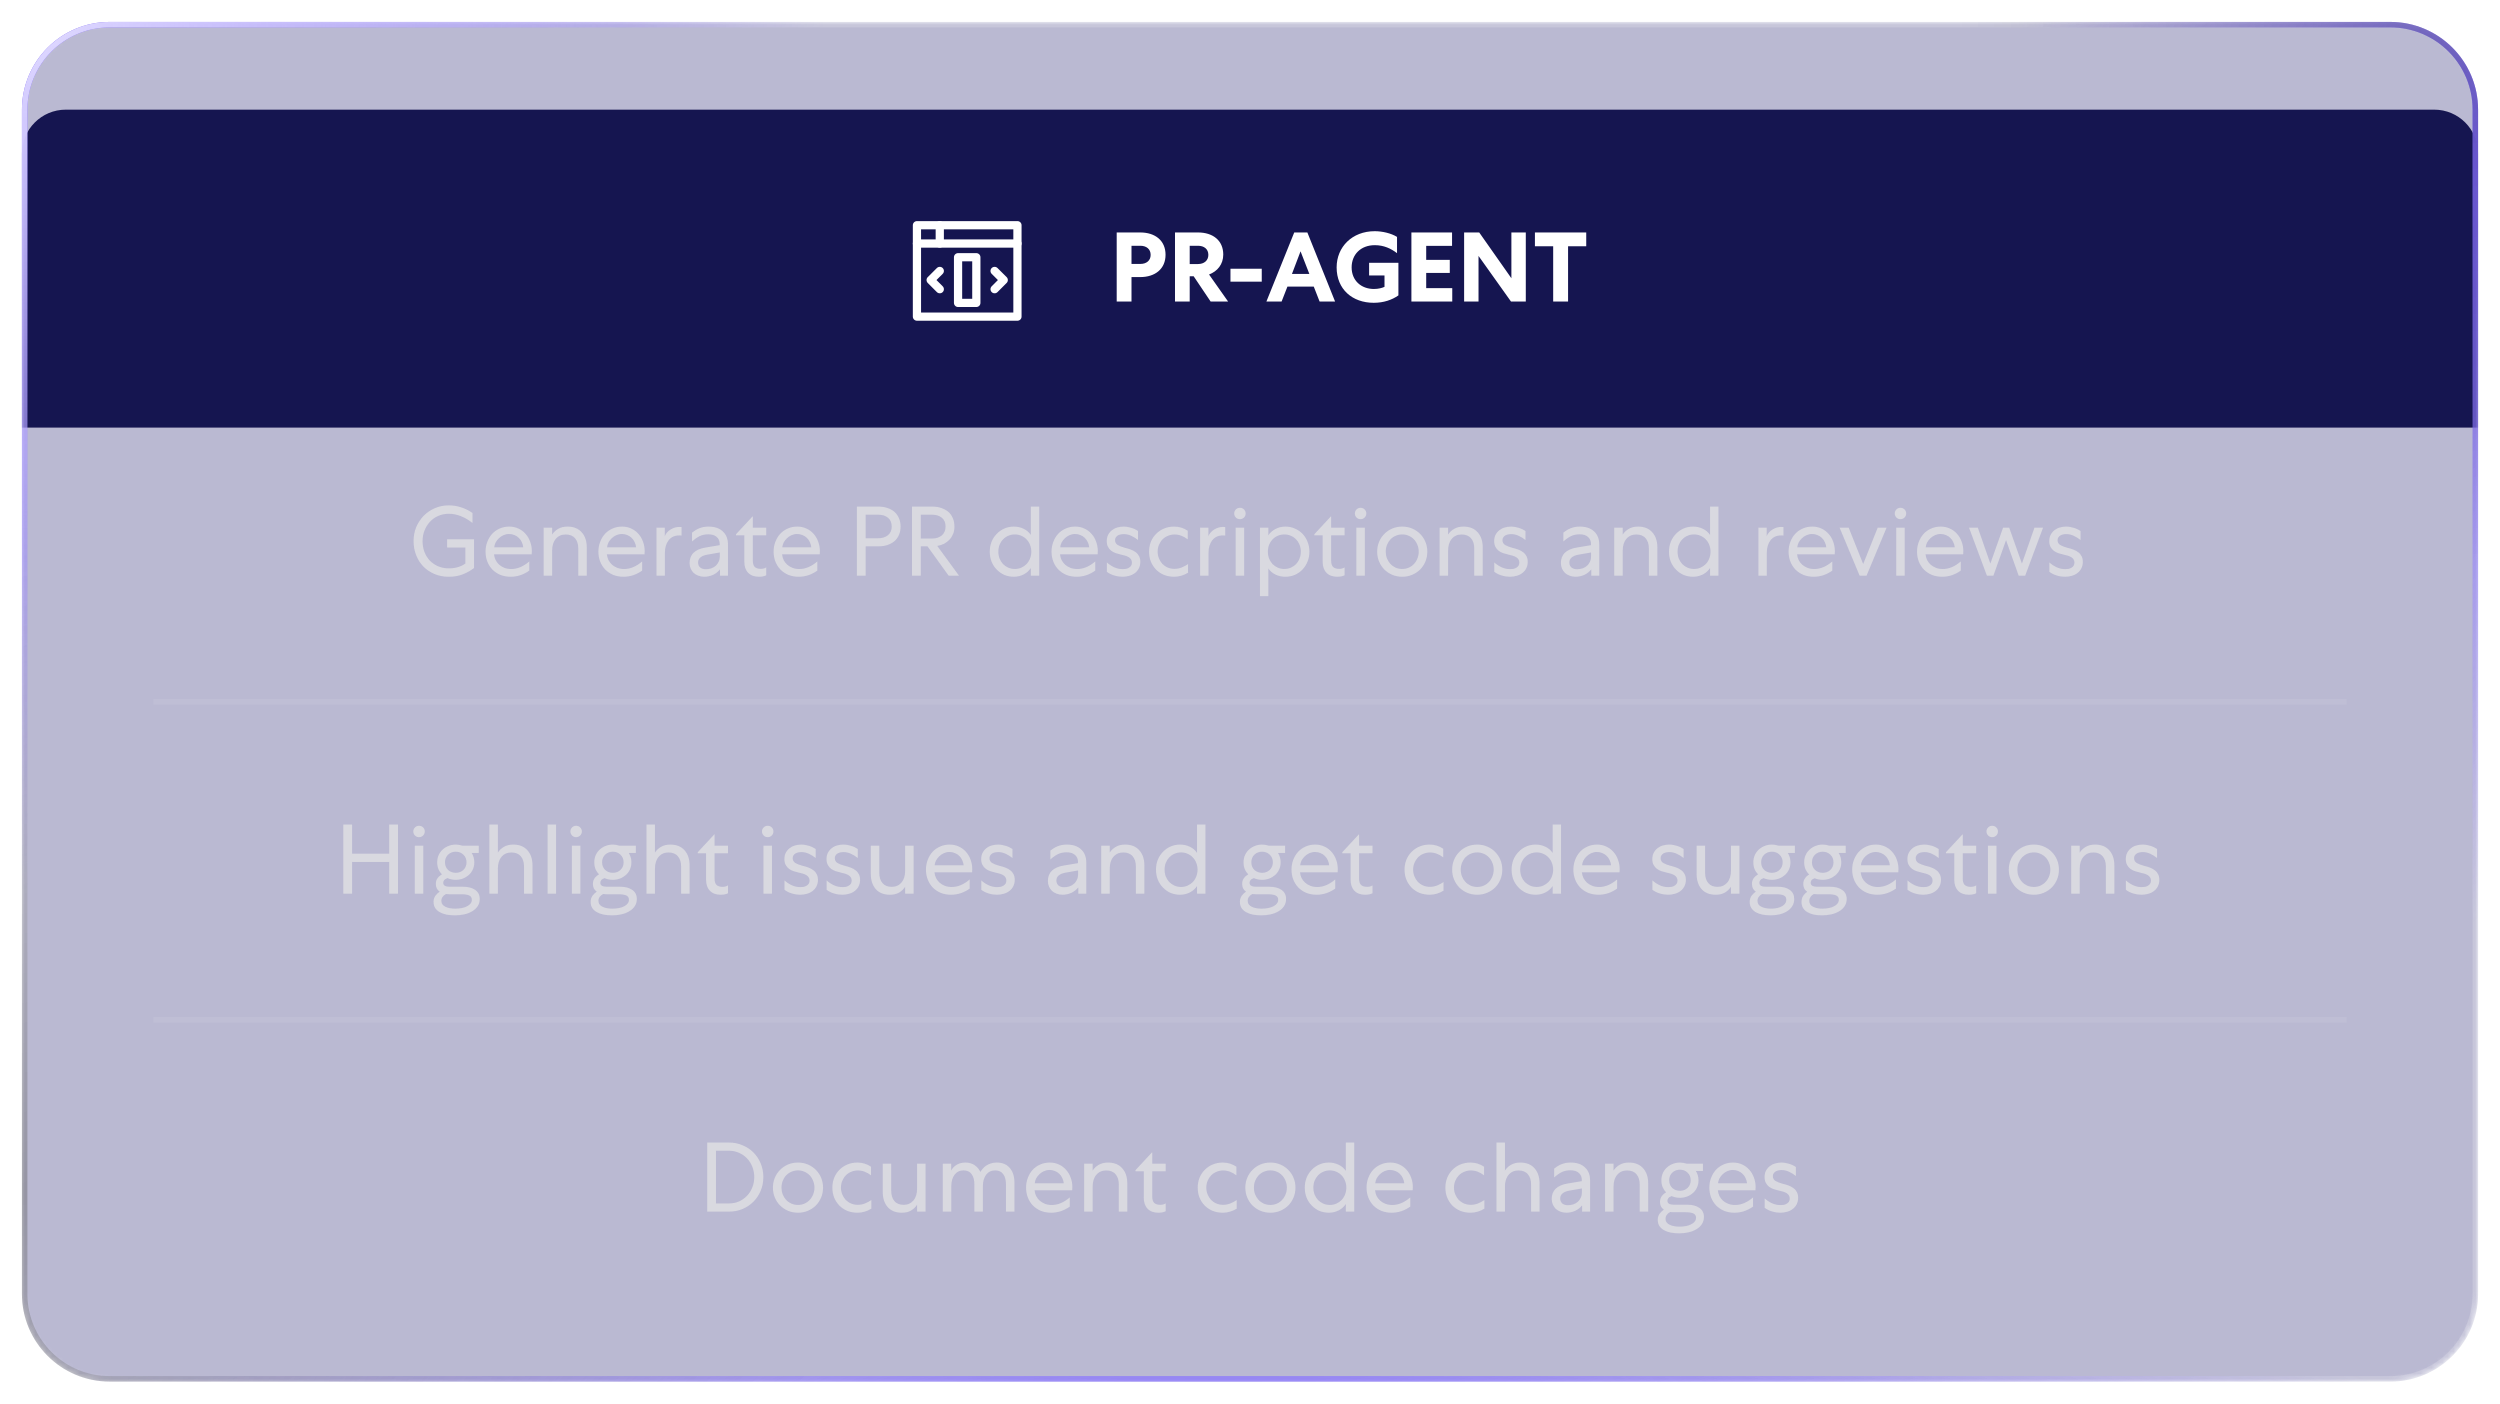 <svg width="456" height="256" viewBox="0 0 456 256" fill="none" xmlns="http://www.w3.org/2000/svg">
<g filter="url(#filter0_d_1_3)">
<mask id="mask0_1_3" style="mask-type:luminance" maskUnits="userSpaceOnUse" x="4" y="0" width="448" height="248">
<path d="M436 0H20C11.163 0 4 7.163 4 16V232C4 240.837 11.163 248 20 248H436C444.837 248 452 240.837 452 232V16C452 7.163 444.837 0 436 0Z" fill="white"/>
</mask>
<g mask="url(#mask0_1_3)">
<path d="M436 0H20C11.163 0 4 7.163 4 16V232C4 240.837 11.163 248 20 248H436C444.837 248 452 240.837 452 232V16C452 7.163 444.837 0 436 0Z" fill="#272471" fill-opacity="0.32"/>
<g filter="url(#filter1_d_1_3)">
<path d="M4 8C4 3.58 7.582 0 12 0H444C448.418 0 452 3.58 452 8V58H4V8Z" fill="#151550"/>
<path d="M171.417 32.75L169.75 31.08L171.417 29.42" stroke="white" stroke-width="1.5" stroke-linecap="round" stroke-linejoin="round"/>
<path d="M181.414 29.42L183.081 31.08L181.414 32.75" stroke="white" stroke-width="1.5" stroke-linecap="round" stroke-linejoin="round"/>
<path d="M185.583 21.08H167.25V37.75H185.583V21.08Z" stroke="white" stroke-width="1.5" stroke-linecap="round" stroke-linejoin="round"/>
<path d="M167.25 24.42H185.583" stroke="white" stroke-width="1.5" stroke-linecap="round" stroke-linejoin="round"/>
<path d="M178.083 26.92H174.75V35.25H178.083V26.92Z" stroke="white" stroke-width="1.5" stroke-linecap="round" stroke-linejoin="round"/>
<path d="M171.414 21.08V24.42" stroke="white" stroke-width="1.5" stroke-linecap="round" stroke-linejoin="round"/>
<path d="M203.686 22.4H207.97C210.706 22.4 212.596 23.88 212.596 26.47C212.596 29.04 210.706 30.54 207.97 30.54H206.386V35H203.686V22.4ZM206.386 24.83V28.14H208.024C209.104 28.14 209.878 27.53 209.878 26.49C209.878 25.44 209.104 24.83 208.024 24.83H206.386ZM217.002 30.39V35H214.32V22.4H218.514C221.232 22.4 223.122 23.86 223.122 26.43C223.122 28.23 222.042 29.49 220.53 30.07L224.004 35H220.818L217.722 30.39H217.002ZM217.002 24.83V28.16H218.532C219.612 28.16 220.404 27.53 220.404 26.49C220.404 25.42 219.612 24.83 218.532 24.83H217.002ZM224.437 31.38V29.02H230.143V31.38H224.437ZM236.068 22.4H238.462L243.52 35H240.694L239.632 32.28H234.826L233.764 35H230.992L236.068 22.4ZM237.22 25.84L235.654 29.96H238.822L237.22 25.84ZM252.532 32.32V30.25H249.724V27.93H255.07V33.88C253.882 34.71 252.37 35.23 250.57 35.23C246.646 35.23 243.802 32.75 243.802 28.77C243.802 25.05 246.628 22.17 250.75 22.17C252.1 22.17 253.72 22.53 254.818 23.21V26.18C253.72 25.33 252.406 24.72 250.768 24.72C248.176 24.72 246.538 26.45 246.538 28.77C246.538 31.18 248.284 32.71 250.606 32.71C251.398 32.71 252.082 32.53 252.532 32.32ZM257.439 35V22.4H264.855V24.85H260.139V27.4H264.441V29.78H260.139V32.55H264.891V35H257.439ZM275.677 22.4H278.305V35H275.605L269.683 26.68V35H267.055V22.4H269.809L275.677 30.75V22.4ZM279.969 24.92V22.4H289.329V24.92H286.017V35H283.299V24.92H279.969Z" fill="white"/>
</g>
<path d="M86.47 99.6C85.906 100.04 85.246 100.42 84.49 100.73C83.734 101.04 82.846 101.2 81.826 101.2C80.878 101.2 80.014 101.03 79.234 100.69C78.454 100.36 77.782 99.9 77.218 99.33C76.654 98.74 76.216 98.05 75.904 97.26C75.592 96.46 75.436 95.61 75.436 94.7C75.436 93.79 75.598 92.94 75.922 92.14C76.258 91.35 76.714 90.66 77.29 90.07C77.866 89.49 78.544 89.02 79.324 88.69C80.104 88.35 80.95 88.18 81.862 88.18C82.642 88.18 83.392 88.3 84.112 88.54C84.844 88.77 85.534 89.11 86.182 89.57V91.39C85.462 90.82 84.742 90.4 84.022 90.13C83.314 89.85 82.582 89.71 81.826 89.71C81.142 89.71 80.506 89.85 79.918 90.11C79.342 90.36 78.844 90.72 78.424 91.17C78.004 91.62 77.674 92.14 77.434 92.76C77.194 93.36 77.074 94 77.074 94.7C77.074 95.38 77.182 96.03 77.398 96.63C77.626 97.23 77.944 97.75 78.352 98.21C78.772 98.65 79.276 99.01 79.864 99.27C80.464 99.54 81.13 99.67 81.862 99.67C82.51 99.67 83.08 99.59 83.572 99.43C84.064 99.28 84.502 99.06 84.886 98.79V95.87H81.556V94.36H86.47V99.6ZM96.538 100.08C96.046 100.43 95.512 100.71 94.936 100.91C94.36 101.1 93.766 101.2 93.154 101.2C92.458 101.2 91.828 101.08 91.264 100.86C90.7 100.62 90.214 100.29 89.806 99.88C89.41 99.46 89.104 98.98 88.888 98.43C88.672 97.87 88.564 97.27 88.564 96.63C88.564 95.98 88.672 95.38 88.888 94.83C89.104 94.26 89.398 93.78 89.77 93.37C90.154 92.96 90.61 92.64 91.138 92.41C91.666 92.17 92.248 92.05 92.884 92.05C93.496 92.05 94.054 92.17 94.558 92.41C95.062 92.64 95.494 92.96 95.854 93.37C96.226 93.78 96.508 94.26 96.7 94.81C96.904 95.35 97.006 95.93 97.006 96.55C97.006 96.65 97 96.73 96.988 96.81C96.988 96.87 96.988 96.92 96.988 96.97C96.976 97.02 96.97 97.06 96.97 97.11H90.112C90.148 97.47 90.244 97.82 90.4 98.16C90.568 98.48 90.784 98.76 91.048 99C91.324 99.24 91.648 99.43 92.02 99.58C92.392 99.72 92.806 99.79 93.262 99.79C94.378 99.79 95.47 99.33 96.538 98.41V100.08ZM95.44 95.83C95.404 95.49 95.314 95.17 95.17 94.88C95.038 94.58 94.858 94.32 94.63 94.11C94.414 93.89 94.15 93.72 93.838 93.6C93.538 93.47 93.208 93.4 92.848 93.4C92.488 93.4 92.146 93.48 91.822 93.62C91.51 93.76 91.234 93.95 90.994 94.18C90.754 94.41 90.556 94.66 90.4 94.95C90.256 95.24 90.172 95.53 90.148 95.83H95.44ZM100.709 101H99.161V92.25H100.709V93.51C100.985 93.08 101.351 92.73 101.807 92.47C102.275 92.19 102.839 92.05 103.499 92.05C104.627 92.05 105.497 92.4 106.109 93.1C106.721 93.78 107.027 94.71 107.027 95.87V101H105.479V96.05C105.479 95.26 105.281 94.63 104.885 94.18C104.501 93.72 103.931 93.49 103.175 93.49C102.419 93.49 101.819 93.76 101.375 94.29C100.931 94.81 100.709 95.53 100.709 96.43V101ZM117.122 100.08C116.63 100.43 116.096 100.71 115.52 100.91C114.944 101.1 114.35 101.2 113.738 101.2C113.042 101.2 112.412 101.08 111.848 100.86C111.284 100.62 110.798 100.29 110.39 99.88C109.994 99.46 109.688 98.98 109.472 98.43C109.256 97.87 109.148 97.27 109.148 96.63C109.148 95.98 109.256 95.38 109.472 94.83C109.688 94.26 109.982 93.78 110.354 93.37C110.738 92.96 111.194 92.64 111.722 92.41C112.25 92.17 112.832 92.05 113.468 92.05C114.08 92.05 114.638 92.17 115.142 92.41C115.646 92.64 116.078 92.96 116.438 93.37C116.81 93.78 117.092 94.26 117.284 94.81C117.488 95.35 117.59 95.93 117.59 96.55C117.59 96.65 117.584 96.73 117.572 96.81C117.572 96.87 117.572 96.92 117.572 96.97C117.56 97.02 117.554 97.06 117.554 97.11H110.696C110.732 97.47 110.828 97.82 110.984 98.16C111.152 98.48 111.368 98.76 111.632 99C111.908 99.24 112.232 99.43 112.604 99.58C112.976 99.72 113.39 99.79 113.846 99.79C114.962 99.79 116.054 99.33 117.122 98.41V100.08ZM116.024 95.83C115.988 95.49 115.898 95.17 115.754 94.88C115.622 94.58 115.442 94.32 115.214 94.11C114.998 93.89 114.734 93.72 114.422 93.6C114.122 93.47 113.792 93.4 113.432 93.4C113.072 93.4 112.73 93.48 112.406 93.62C112.094 93.76 111.818 93.95 111.578 94.18C111.338 94.41 111.14 94.66 110.984 94.95C110.84 95.24 110.756 95.53 110.732 95.83H116.024ZM124.317 93.69C124.293 93.69 124.257 93.69 124.209 93.67C124.173 93.67 124.125 93.67 124.065 93.67C124.005 93.66 123.945 93.66 123.885 93.66C123.069 93.66 122.427 93.95 121.959 94.54C121.503 95.13 121.275 95.89 121.275 96.84V101H119.745V92.25H121.257V93.8C121.353 93.55 121.491 93.32 121.671 93.12C121.863 92.9 122.079 92.72 122.319 92.58C122.559 92.43 122.817 92.32 123.093 92.23C123.369 92.15 123.651 92.11 123.939 92.11C123.999 92.11 124.047 92.11 124.083 92.13C124.131 92.13 124.173 92.13 124.209 92.13C124.257 92.14 124.293 92.14 124.317 92.14V93.69ZM131.271 95.22C131.271 94.67 131.085 94.24 130.713 93.93C130.353 93.61 129.849 93.46 129.201 93.46C128.601 93.46 128.067 93.57 127.599 93.8C127.143 94.03 126.687 94.35 126.231 94.77V93.15C126.627 92.83 127.065 92.56 127.545 92.36C128.037 92.16 128.601 92.05 129.237 92.05C130.365 92.05 131.235 92.35 131.847 92.94C132.471 93.51 132.783 94.31 132.783 95.33V101H131.325V99.85C130.977 100.29 130.551 100.63 130.047 100.86C129.543 101.08 129.003 101.2 128.427 101.2C128.043 101.2 127.689 101.13 127.365 101C127.041 100.88 126.759 100.71 126.519 100.5C126.291 100.27 126.111 100 125.979 99.7C125.847 99.39 125.781 99.06 125.781 98.7C125.781 97.14 126.753 96.19 128.697 95.87L131.271 95.44V95.22ZM127.329 98.61C127.329 98.98 127.455 99.28 127.707 99.51C127.971 99.72 128.307 99.83 128.715 99.83C129.087 99.83 129.429 99.78 129.741 99.67C130.065 99.55 130.341 99.39 130.569 99.18C130.797 98.97 130.971 98.72 131.091 98.44C131.223 98.16 131.289 97.84 131.289 97.51V96.77L128.949 97.18C128.421 97.28 128.019 97.45 127.743 97.69C127.467 97.92 127.329 98.22 127.329 98.61ZM137.26 90.2H137.314V92.25H139.762V93.64H137.314V98.26C137.314 98.78 137.428 99.16 137.656 99.4C137.896 99.64 138.268 99.76 138.772 99.76C138.94 99.76 139.114 99.74 139.294 99.7C139.474 99.66 139.63 99.58 139.762 99.49V100.93C139.606 101.01 139.414 101.08 139.186 101.13C138.97 101.17 138.712 101.2 138.412 101.2C137.584 101.2 136.936 100.96 136.468 100.48C136 100 135.766 99.33 135.766 98.48V93.64H134.254V93.44L137.26 90.2ZM149.079 100.08C148.587 100.43 148.053 100.71 147.477 100.91C146.901 101.1 146.307 101.2 145.695 101.2C144.999 101.2 144.369 101.08 143.805 100.86C143.241 100.62 142.755 100.29 142.347 99.88C141.951 99.46 141.645 98.98 141.429 98.43C141.213 97.87 141.105 97.27 141.105 96.63C141.105 95.98 141.213 95.38 141.429 94.83C141.645 94.26 141.939 93.78 142.311 93.37C142.695 92.96 143.151 92.64 143.679 92.41C144.207 92.17 144.789 92.05 145.425 92.05C146.037 92.05 146.595 92.17 147.099 92.41C147.603 92.64 148.035 92.96 148.395 93.37C148.767 93.78 149.049 94.26 149.241 94.81C149.445 95.35 149.547 95.93 149.547 96.55C149.547 96.65 149.541 96.73 149.529 96.81C149.529 96.87 149.529 96.92 149.529 96.97C149.517 97.02 149.511 97.06 149.511 97.11H142.653C142.689 97.47 142.785 97.82 142.941 98.16C143.109 98.48 143.325 98.76 143.589 99C143.865 99.24 144.189 99.43 144.561 99.58C144.933 99.72 145.347 99.79 145.803 99.79C146.919 99.79 148.011 99.33 149.079 98.41V100.08ZM147.981 95.83C147.945 95.49 147.855 95.17 147.711 94.88C147.579 94.58 147.399 94.32 147.171 94.11C146.955 93.89 146.691 93.72 146.379 93.6C146.079 93.47 145.749 93.4 145.389 93.4C145.029 93.4 144.687 93.48 144.363 93.62C144.051 93.76 143.775 93.95 143.535 94.18C143.295 94.41 143.097 94.66 142.941 94.95C142.797 95.24 142.713 95.53 142.689 95.83H147.981ZM160.2 88.4C160.8 88.4 161.346 88.48 161.838 88.65C162.342 88.81 162.774 89.04 163.134 89.35C163.494 89.67 163.77 90.05 163.962 90.51C164.166 90.95 164.268 91.46 164.268 92.04C164.268 92.61 164.166 93.13 163.962 93.58C163.77 94.03 163.494 94.41 163.134 94.72C162.774 95.02 162.342 95.25 161.838 95.42C161.346 95.58 160.8 95.65 160.2 95.65H157.896V101H156.294V88.4H160.2ZM157.896 94.18H160.2C160.92 94.18 161.508 93.99 161.964 93.62C162.42 93.25 162.648 92.72 162.648 92.04C162.648 91.34 162.42 90.81 161.964 90.43C161.508 90.06 160.92 89.88 160.2 89.88H157.896V94.18ZM167.951 101H166.349V88.4H170.039C170.627 88.4 171.167 88.48 171.659 88.65C172.163 88.81 172.595 89.04 172.955 89.35C173.315 89.65 173.591 90.03 173.783 90.49C173.987 90.94 174.089 91.46 174.089 92.04C174.089 92.53 174.011 92.97 173.855 93.37C173.699 93.76 173.483 94.11 173.207 94.41C172.931 94.71 172.601 94.96 172.217 95.17C171.833 95.36 171.413 95.5 170.957 95.58L174.917 101H173.027L169.175 95.65H167.951V101ZM167.951 94.23H170.021C170.741 94.23 171.329 94.04 171.785 93.66C172.241 93.27 172.469 92.73 172.469 92.04C172.469 91.33 172.241 90.79 171.785 90.43C171.329 90.06 170.741 89.88 170.021 89.88H167.951V94.23ZM189.551 88.4V101H188.021V99.61C187.709 100.09 187.277 100.48 186.725 100.77C186.173 101.05 185.573 101.2 184.925 101.2C184.301 101.2 183.719 101.08 183.179 100.86C182.651 100.62 182.189 100.29 181.793 99.88C181.397 99.48 181.085 99 180.857 98.44C180.641 97.88 180.533 97.27 180.533 96.63C180.533 95.98 180.641 95.38 180.857 94.83C181.085 94.27 181.397 93.79 181.793 93.39C182.189 92.97 182.651 92.64 183.179 92.41C183.719 92.17 184.301 92.05 184.925 92.05C185.573 92.05 186.167 92.19 186.707 92.45C187.259 92.71 187.697 93.09 188.021 93.57V88.4H189.551ZM188.111 96.63C188.111 96.18 188.033 95.77 187.877 95.38C187.733 95 187.523 94.67 187.247 94.39C186.983 94.11 186.665 93.88 186.293 93.73C185.933 93.56 185.537 93.48 185.105 93.48C184.673 93.48 184.271 93.56 183.899 93.73C183.539 93.88 183.221 94.11 182.945 94.39C182.681 94.67 182.471 95 182.315 95.38C182.171 95.77 182.099 96.18 182.099 96.63C182.099 97.07 182.171 97.48 182.315 97.87C182.471 98.25 182.681 98.59 182.945 98.88C183.221 99.15 183.539 99.37 183.899 99.54C184.271 99.7 184.673 99.78 185.105 99.78C185.537 99.78 185.933 99.7 186.293 99.54C186.665 99.37 186.983 99.15 187.247 98.88C187.523 98.59 187.733 98.25 187.877 97.87C188.033 97.48 188.111 97.07 188.111 96.63ZM199.774 100.08C199.282 100.43 198.748 100.71 198.172 100.91C197.596 101.1 197.002 101.2 196.39 101.2C195.694 101.2 195.064 101.08 194.5 100.86C193.936 100.62 193.45 100.29 193.042 99.88C192.646 99.46 192.34 98.98 192.124 98.43C191.908 97.87 191.8 97.27 191.8 96.63C191.8 95.98 191.908 95.38 192.124 94.83C192.34 94.26 192.634 93.78 193.006 93.37C193.39 92.96 193.846 92.64 194.374 92.41C194.902 92.17 195.484 92.05 196.12 92.05C196.732 92.05 197.29 92.17 197.794 92.41C198.298 92.64 198.73 92.96 199.09 93.37C199.462 93.78 199.744 94.26 199.936 94.81C200.14 95.35 200.242 95.93 200.242 96.55C200.242 96.65 200.236 96.73 200.224 96.81C200.224 96.87 200.224 96.92 200.224 96.97C200.212 97.02 200.206 97.06 200.206 97.11H193.348C193.384 97.47 193.48 97.82 193.636 98.16C193.804 98.48 194.02 98.76 194.284 99C194.56 99.24 194.884 99.43 195.256 99.58C195.628 99.72 196.042 99.79 196.498 99.79C197.614 99.79 198.706 99.33 199.774 98.41V100.08ZM198.676 95.83C198.64 95.49 198.55 95.17 198.406 94.88C198.274 94.58 198.094 94.32 197.866 94.11C197.65 93.89 197.386 93.72 197.074 93.6C196.774 93.47 196.444 93.4 196.084 93.4C195.724 93.4 195.382 93.48 195.058 93.62C194.746 93.76 194.47 93.95 194.23 94.18C193.99 94.41 193.792 94.66 193.636 94.95C193.492 95.24 193.408 95.53 193.384 95.83H198.676ZM201.891 98.59C202.287 98.95 202.731 99.24 203.223 99.47C203.715 99.7 204.231 99.81 204.771 99.81C204.987 99.81 205.197 99.79 205.401 99.76C205.605 99.71 205.785 99.64 205.941 99.54C206.097 99.45 206.223 99.33 206.319 99.18C206.415 99.03 206.463 98.83 206.463 98.61C206.463 98.38 206.409 98.19 206.301 98.03C206.205 97.87 206.067 97.74 205.887 97.63C205.719 97.53 205.515 97.44 205.275 97.36C205.047 97.29 204.795 97.23 204.519 97.17C204.207 97.09 203.889 97.01 203.565 96.91C203.253 96.81 202.971 96.66 202.719 96.48C202.467 96.29 202.263 96.05 202.107 95.76C201.951 95.47 201.873 95.12 201.873 94.7C201.873 94.26 201.957 93.87 202.125 93.55C202.305 93.21 202.533 92.94 202.809 92.72C203.097 92.49 203.421 92.32 203.781 92.22C204.153 92.11 204.537 92.05 204.933 92.05C205.401 92.05 205.863 92.13 206.319 92.27C206.775 92.4 207.195 92.6 207.579 92.86V94.5C207.195 94.19 206.781 93.93 206.337 93.73C205.893 93.52 205.437 93.42 204.969 93.42C204.789 93.42 204.603 93.44 204.411 93.48C204.219 93.51 204.045 93.58 203.889 93.67C203.745 93.76 203.625 93.87 203.529 94.02C203.433 94.15 203.385 94.32 203.385 94.52C203.385 94.92 203.553 95.22 203.889 95.42C204.225 95.61 204.645 95.77 205.149 95.91C205.557 96 205.935 96.12 206.283 96.25C206.631 96.38 206.931 96.55 207.183 96.75C207.435 96.94 207.633 97.18 207.777 97.47C207.921 97.75 207.993 98.08 207.993 98.48C207.993 98.92 207.903 99.32 207.723 99.67C207.555 100 207.321 100.29 207.021 100.51C206.733 100.74 206.391 100.91 205.995 101.02C205.599 101.14 205.185 101.2 204.753 101.2C204.273 101.2 203.781 101.13 203.277 100.98C202.773 100.84 202.311 100.61 201.891 100.3V98.59ZM209.589 96.63C209.589 95.99 209.697 95.4 209.913 94.84C210.141 94.28 210.459 93.79 210.867 93.39C211.275 92.97 211.755 92.64 212.307 92.41C212.871 92.17 213.489 92.05 214.161 92.05C215.073 92.05 215.901 92.31 216.645 92.81V94.38C215.877 93.79 215.073 93.49 214.233 93.49C213.789 93.49 213.375 93.58 212.991 93.75C212.619 93.9 212.295 94.12 212.019 94.41C211.755 94.69 211.545 95.02 211.389 95.4C211.233 95.77 211.155 96.18 211.155 96.63C211.155 97.06 211.233 97.47 211.389 97.85C211.545 98.23 211.755 98.57 212.019 98.86C212.295 99.13 212.619 99.36 212.991 99.52C213.375 99.68 213.789 99.76 214.233 99.76C214.689 99.76 215.127 99.67 215.547 99.51C215.967 99.33 216.351 99.12 216.699 98.89V100.46C216.315 100.7 215.913 100.88 215.493 101C215.073 101.13 214.635 101.2 214.179 101.2C213.495 101.2 212.871 101.08 212.307 100.86C211.743 100.62 211.257 100.29 210.849 99.88C210.453 99.46 210.141 98.98 209.913 98.43C209.697 97.87 209.589 97.27 209.589 96.63ZM223.475 93.69C223.451 93.69 223.415 93.69 223.367 93.67C223.331 93.67 223.283 93.67 223.223 93.67C223.163 93.66 223.103 93.66 223.043 93.66C222.227 93.66 221.585 93.95 221.117 94.54C220.661 95.13 220.433 95.89 220.433 96.84V101H218.903V92.25H220.415V93.8C220.511 93.55 220.649 93.32 220.829 93.12C221.021 92.9 221.237 92.72 221.477 92.58C221.717 92.43 221.975 92.32 222.251 92.23C222.527 92.15 222.809 92.11 223.097 92.11C223.157 92.11 223.205 92.11 223.241 92.13C223.289 92.13 223.331 92.13 223.367 92.13C223.415 92.14 223.451 92.14 223.475 92.14V93.69ZM227.207 89.66C227.207 89.95 227.105 90.19 226.901 90.4C226.697 90.6 226.451 90.7 226.163 90.7C225.875 90.7 225.629 90.6 225.425 90.4C225.221 90.19 225.119 89.95 225.119 89.66C225.119 89.37 225.221 89.13 225.425 88.92C225.629 88.72 225.875 88.62 226.163 88.62C226.451 88.62 226.697 88.72 226.901 88.92C227.105 89.13 227.207 89.37 227.207 89.66ZM226.937 92.25V101H225.389V92.25H226.937ZM229.819 104.74V92.25H231.349V93.64C231.661 93.16 232.093 92.77 232.645 92.49C233.197 92.2 233.797 92.05 234.445 92.05C235.069 92.05 235.645 92.17 236.173 92.41C236.713 92.64 237.181 92.96 237.577 93.37C237.973 93.78 238.279 94.26 238.495 94.83C238.723 95.38 238.837 95.98 238.837 96.63C238.837 97.27 238.723 97.87 238.495 98.43C238.279 98.98 237.973 99.46 237.577 99.88C237.181 100.29 236.713 100.62 236.173 100.86C235.645 101.08 235.069 101.2 234.445 101.2C233.797 101.2 233.197 101.07 232.645 100.8C232.105 100.54 231.673 100.17 231.349 99.69V104.74H229.819ZM237.271 96.63C237.271 96.18 237.193 95.77 237.037 95.38C236.893 95 236.683 94.67 236.407 94.39C236.143 94.11 235.825 93.88 235.453 93.73C235.093 93.56 234.697 93.48 234.265 93.48C233.833 93.48 233.431 93.56 233.059 93.73C232.699 93.88 232.381 94.11 232.105 94.39C231.841 94.67 231.631 95 231.475 95.38C231.331 95.77 231.259 96.18 231.259 96.63C231.259 97.07 231.331 97.48 231.475 97.87C231.631 98.25 231.841 98.59 232.105 98.88C232.381 99.15 232.699 99.37 233.059 99.54C233.431 99.7 233.833 99.78 234.265 99.78C234.697 99.78 235.093 99.7 235.453 99.54C235.825 99.37 236.143 99.15 236.407 98.88C236.683 98.59 236.893 98.25 237.037 97.87C237.193 97.48 237.271 97.07 237.271 96.63ZM242.747 90.2H242.801V92.25H245.249V93.64H242.801V98.26C242.801 98.78 242.915 99.16 243.143 99.4C243.383 99.64 243.755 99.76 244.259 99.76C244.427 99.76 244.601 99.74 244.781 99.7C244.961 99.66 245.117 99.58 245.249 99.49V100.93C245.093 101.01 244.901 101.08 244.673 101.13C244.457 101.17 244.199 101.2 243.899 101.2C243.071 101.2 242.423 100.96 241.955 100.48C241.487 100 241.253 99.33 241.253 98.48V93.64H239.741V93.44L242.747 90.2ZM249.215 89.66C249.215 89.95 249.113 90.19 248.909 90.4C248.705 90.6 248.459 90.7 248.171 90.7C247.883 90.7 247.637 90.6 247.433 90.4C247.229 90.19 247.127 89.95 247.127 89.66C247.127 89.37 247.229 89.13 247.433 88.92C247.637 88.72 247.883 88.62 248.171 88.62C248.459 88.62 248.705 88.72 248.909 88.92C249.113 89.13 249.215 89.37 249.215 89.66ZM248.945 92.25V101H247.397V92.25H248.945ZM255.769 92.05C256.429 92.05 257.035 92.17 257.587 92.41C258.151 92.65 258.637 92.98 259.045 93.4C259.453 93.81 259.771 94.29 259.999 94.84C260.227 95.4 260.341 95.99 260.341 96.63C260.341 97.26 260.227 97.86 259.999 98.41C259.771 98.96 259.453 99.45 259.045 99.87C258.637 100.27 258.151 100.6 257.587 100.84C257.035 101.08 256.429 101.2 255.769 101.2C255.109 101.2 254.497 101.08 253.933 100.84C253.381 100.6 252.901 100.27 252.493 99.87C252.085 99.45 251.767 98.96 251.539 98.41C251.311 97.86 251.197 97.26 251.197 96.63C251.197 95.99 251.311 95.4 251.539 94.84C251.767 94.29 252.085 93.81 252.493 93.4C252.901 92.98 253.381 92.65 253.933 92.41C254.497 92.17 255.109 92.05 255.769 92.05ZM255.769 93.48C255.337 93.48 254.935 93.56 254.563 93.73C254.203 93.88 253.885 94.11 253.609 94.39C253.345 94.68 253.135 95.02 252.979 95.4C252.835 95.79 252.763 96.19 252.763 96.63C252.763 97.06 252.835 97.47 252.979 97.85C253.135 98.23 253.345 98.57 253.609 98.86C253.885 99.15 254.203 99.37 254.563 99.54C254.935 99.7 255.337 99.78 255.769 99.78C256.201 99.78 256.597 99.7 256.957 99.54C257.329 99.37 257.647 99.15 257.911 98.86C258.187 98.57 258.397 98.23 258.541 97.85C258.697 97.47 258.775 97.06 258.775 96.63C258.775 96.19 258.697 95.79 258.541 95.4C258.397 95.02 258.187 94.68 257.911 94.39C257.647 94.11 257.329 93.88 256.957 93.73C256.597 93.56 256.201 93.48 255.769 93.48ZM264.133 101H262.585V92.25H264.133V93.51C264.409 93.08 264.775 92.73 265.231 92.47C265.699 92.19 266.263 92.05 266.923 92.05C268.051 92.05 268.921 92.4 269.533 93.1C270.145 93.78 270.451 94.71 270.451 95.87V101H268.903V96.05C268.903 95.26 268.705 94.63 268.309 94.18C267.925 93.72 267.355 93.49 266.599 93.49C265.843 93.49 265.243 93.76 264.799 94.29C264.355 94.81 264.133 95.53 264.133 96.43V101ZM272.555 98.59C272.951 98.95 273.395 99.24 273.887 99.47C274.379 99.7 274.895 99.81 275.435 99.81C275.651 99.81 275.861 99.79 276.065 99.76C276.269 99.71 276.449 99.64 276.605 99.54C276.761 99.45 276.887 99.33 276.983 99.18C277.079 99.03 277.127 98.83 277.127 98.61C277.127 98.38 277.073 98.19 276.965 98.03C276.869 97.87 276.731 97.74 276.551 97.63C276.383 97.53 276.179 97.44 275.939 97.36C275.711 97.29 275.459 97.23 275.183 97.17C274.871 97.09 274.553 97.01 274.229 96.91C273.917 96.81 273.635 96.66 273.383 96.48C273.131 96.29 272.927 96.05 272.771 95.76C272.615 95.47 272.537 95.12 272.537 94.7C272.537 94.26 272.621 93.87 272.789 93.55C272.969 93.21 273.197 92.94 273.473 92.72C273.761 92.49 274.085 92.32 274.445 92.22C274.817 92.11 275.201 92.05 275.597 92.05C276.065 92.05 276.527 92.13 276.983 92.27C277.439 92.4 277.859 92.6 278.243 92.86V94.5C277.859 94.19 277.445 93.93 277.001 93.73C276.557 93.52 276.101 93.42 275.633 93.42C275.453 93.42 275.267 93.44 275.075 93.48C274.883 93.51 274.709 93.58 274.553 93.67C274.409 93.76 274.289 93.87 274.193 94.02C274.097 94.15 274.049 94.32 274.049 94.52C274.049 94.92 274.217 95.22 274.553 95.42C274.889 95.61 275.309 95.77 275.813 95.91C276.221 96 276.599 96.12 276.947 96.25C277.295 96.38 277.595 96.55 277.847 96.75C278.099 96.94 278.297 97.18 278.441 97.47C278.585 97.75 278.657 98.08 278.657 98.48C278.657 98.92 278.567 99.32 278.387 99.67C278.219 100 277.985 100.29 277.685 100.51C277.397 100.74 277.055 100.91 276.659 101.02C276.263 101.14 275.849 101.2 275.417 101.2C274.937 101.2 274.445 101.13 273.941 100.98C273.437 100.84 272.975 100.61 272.555 100.3V98.59ZM290.195 95.22C290.195 94.67 290.009 94.24 289.637 93.93C289.277 93.61 288.773 93.46 288.125 93.46C287.525 93.46 286.991 93.57 286.523 93.8C286.067 94.03 285.611 94.35 285.155 94.77V93.15C285.551 92.83 285.989 92.56 286.469 92.36C286.961 92.16 287.525 92.05 288.161 92.05C289.289 92.05 290.159 92.35 290.771 92.94C291.395 93.51 291.707 94.31 291.707 95.33V101H290.249V99.85C289.901 100.29 289.475 100.63 288.971 100.86C288.467 101.08 287.927 101.2 287.351 101.2C286.967 101.2 286.613 101.13 286.289 101C285.965 100.88 285.683 100.71 285.443 100.5C285.215 100.27 285.035 100 284.903 99.7C284.771 99.39 284.705 99.06 284.705 98.7C284.705 97.14 285.677 96.19 287.621 95.87L290.195 95.44V95.22ZM286.253 98.61C286.253 98.98 286.379 99.28 286.631 99.51C286.895 99.72 287.231 99.83 287.639 99.83C288.011 99.83 288.353 99.78 288.665 99.67C288.989 99.55 289.265 99.39 289.493 99.18C289.721 98.97 289.895 98.72 290.015 98.44C290.147 98.16 290.213 97.84 290.213 97.51V96.77L287.873 97.18C287.345 97.28 286.943 97.45 286.667 97.69C286.391 97.92 286.253 98.22 286.253 98.61ZM295.984 101H294.436V92.25H295.984V93.51C296.26 93.08 296.626 92.73 297.082 92.47C297.55 92.19 298.114 92.05 298.774 92.05C299.902 92.05 300.772 92.4 301.384 93.1C301.996 93.78 302.302 94.71 302.302 95.87V101H300.754V96.05C300.754 95.26 300.556 94.63 300.16 94.18C299.776 93.72 299.206 93.49 298.45 93.49C297.694 93.49 297.094 93.76 296.65 94.29C296.206 94.81 295.984 95.53 295.984 96.43V101ZM313.441 88.4V101H311.911V99.61C311.599 100.09 311.167 100.48 310.615 100.77C310.063 101.05 309.463 101.2 308.815 101.2C308.191 101.2 307.609 101.08 307.069 100.86C306.541 100.62 306.079 100.29 305.683 99.88C305.287 99.48 304.975 99 304.747 98.44C304.531 97.88 304.423 97.27 304.423 96.63C304.423 95.98 304.531 95.38 304.747 94.83C304.975 94.27 305.287 93.79 305.683 93.39C306.079 92.97 306.541 92.64 307.069 92.41C307.609 92.17 308.191 92.05 308.815 92.05C309.463 92.05 310.057 92.19 310.597 92.45C311.149 92.71 311.587 93.09 311.911 93.57V88.4H313.441ZM312.001 96.63C312.001 96.18 311.923 95.77 311.767 95.38C311.623 95 311.413 94.67 311.137 94.39C310.873 94.11 310.555 93.88 310.183 93.73C309.823 93.56 309.427 93.48 308.995 93.48C308.563 93.48 308.161 93.56 307.789 93.73C307.429 93.88 307.111 94.11 306.835 94.39C306.571 94.67 306.361 95 306.205 95.38C306.061 95.77 305.989 96.18 305.989 96.63C305.989 97.07 306.061 97.48 306.205 97.87C306.361 98.25 306.571 98.59 306.835 98.88C307.111 99.15 307.429 99.37 307.789 99.54C308.161 99.7 308.563 99.78 308.995 99.78C309.427 99.78 309.823 99.7 310.183 99.54C310.555 99.37 310.873 99.15 311.137 98.88C311.413 98.59 311.623 98.25 311.767 97.87C311.923 97.48 312.001 97.07 312.001 96.63ZM325.305 93.69C325.281 93.69 325.245 93.69 325.197 93.67C325.161 93.67 325.113 93.67 325.053 93.67C324.993 93.66 324.933 93.66 324.873 93.66C324.057 93.66 323.415 93.95 322.947 94.54C322.491 95.13 322.263 95.89 322.263 96.84V101H320.733V92.25H322.245V93.8C322.341 93.55 322.479 93.32 322.659 93.12C322.851 92.9 323.067 92.72 323.307 92.58C323.547 92.43 323.805 92.32 324.081 92.23C324.357 92.15 324.639 92.11 324.927 92.11C324.987 92.11 325.035 92.11 325.071 92.13C325.119 92.13 325.161 92.13 325.197 92.13C325.245 92.14 325.281 92.14 325.305 92.14V93.69ZM334.212 100.08C333.72 100.43 333.186 100.71 332.61 100.91C332.034 101.1 331.44 101.2 330.828 101.2C330.132 101.2 329.502 101.08 328.938 100.86C328.374 100.62 327.888 100.29 327.48 99.88C327.084 99.46 326.778 98.98 326.562 98.43C326.346 97.87 326.238 97.27 326.238 96.63C326.238 95.98 326.346 95.38 326.562 94.83C326.778 94.26 327.072 93.78 327.444 93.37C327.828 92.96 328.284 92.64 328.812 92.41C329.34 92.17 329.922 92.05 330.558 92.05C331.17 92.05 331.728 92.17 332.232 92.41C332.736 92.64 333.168 92.96 333.528 93.37C333.9 93.78 334.182 94.26 334.374 94.81C334.578 95.35 334.68 95.93 334.68 96.55C334.68 96.65 334.674 96.73 334.662 96.81C334.662 96.87 334.662 96.92 334.662 96.97C334.65 97.02 334.644 97.06 334.644 97.11H327.786C327.822 97.47 327.918 97.82 328.074 98.16C328.242 98.48 328.458 98.76 328.722 99C328.998 99.24 329.322 99.43 329.694 99.58C330.066 99.72 330.48 99.79 330.936 99.79C332.052 99.79 333.144 99.33 334.212 98.41V100.08ZM333.114 95.83C333.078 95.49 332.988 95.17 332.844 94.88C332.712 94.58 332.532 94.32 332.304 94.11C332.088 93.89 331.824 93.72 331.512 93.6C331.212 93.47 330.882 93.4 330.522 93.4C330.162 93.4 329.82 93.48 329.496 93.62C329.184 93.76 328.908 93.95 328.668 94.18C328.428 94.41 328.23 94.66 328.074 94.95C327.93 95.24 327.846 95.53 327.822 95.83H333.114ZM339.197 101L335.543 92.25H337.199L339.845 98.88L342.491 92.25H344.111L340.457 101H339.197ZM347.688 89.66C347.688 89.95 347.586 90.19 347.382 90.4C347.178 90.6 346.932 90.7 346.644 90.7C346.356 90.7 346.11 90.6 345.906 90.4C345.702 90.19 345.6 89.95 345.6 89.66C345.6 89.37 345.702 89.13 345.906 88.92C346.11 88.72 346.356 88.62 346.644 88.62C346.932 88.62 347.178 88.72 347.382 88.92C347.586 89.13 347.688 89.37 347.688 89.66ZM347.418 92.25V101H345.87V92.25H347.418ZM357.643 100.08C357.151 100.43 356.617 100.71 356.041 100.91C355.465 101.1 354.871 101.2 354.259 101.2C353.563 101.2 352.933 101.08 352.369 100.86C351.805 100.62 351.319 100.29 350.911 99.88C350.515 99.46 350.209 98.98 349.993 98.43C349.777 97.87 349.669 97.27 349.669 96.63C349.669 95.98 349.777 95.38 349.993 94.83C350.209 94.26 350.503 93.78 350.875 93.37C351.259 92.96 351.715 92.64 352.243 92.41C352.771 92.17 353.353 92.05 353.989 92.05C354.601 92.05 355.159 92.17 355.663 92.41C356.167 92.64 356.599 92.96 356.959 93.37C357.331 93.78 357.613 94.26 357.805 94.81C358.009 95.35 358.111 95.93 358.111 96.55C358.111 96.65 358.105 96.73 358.093 96.81C358.093 96.87 358.093 96.92 358.093 96.97C358.081 97.02 358.075 97.06 358.075 97.11H351.217C351.253 97.47 351.349 97.82 351.505 98.16C351.673 98.48 351.889 98.76 352.153 99C352.429 99.24 352.753 99.43 353.125 99.58C353.497 99.72 353.911 99.79 354.367 99.79C355.483 99.79 356.575 99.33 357.643 98.41V100.08ZM356.545 95.83C356.509 95.49 356.419 95.17 356.275 94.88C356.143 94.58 355.963 94.32 355.735 94.11C355.519 93.89 355.255 93.72 354.943 93.6C354.643 93.47 354.313 93.4 353.953 93.4C353.593 93.4 353.251 93.48 352.927 93.62C352.615 93.76 352.339 93.95 352.099 94.18C351.859 94.41 351.661 94.66 351.505 94.95C351.361 95.24 351.277 95.53 351.253 95.83H356.545ZM368.206 101L365.902 94.52L363.598 101H362.41L359.152 92.25H360.754L363.04 98.8L365.362 92.25H366.478L368.8 98.8L371.086 92.25H372.652L369.394 101H368.206ZM373.805 98.59C374.201 98.95 374.645 99.24 375.137 99.47C375.629 99.7 376.145 99.81 376.685 99.81C376.901 99.81 377.111 99.79 377.315 99.76C377.519 99.71 377.699 99.64 377.855 99.54C378.011 99.45 378.137 99.33 378.233 99.18C378.329 99.03 378.377 98.83 378.377 98.61C378.377 98.38 378.323 98.19 378.215 98.03C378.119 97.87 377.981 97.74 377.801 97.63C377.633 97.53 377.429 97.44 377.189 97.36C376.961 97.29 376.709 97.23 376.433 97.17C376.121 97.09 375.803 97.01 375.479 96.91C375.167 96.81 374.885 96.66 374.633 96.48C374.381 96.29 374.177 96.05 374.021 95.76C373.865 95.47 373.787 95.12 373.787 94.7C373.787 94.26 373.871 93.87 374.039 93.55C374.219 93.21 374.447 92.94 374.723 92.72C375.011 92.49 375.335 92.32 375.695 92.22C376.067 92.11 376.451 92.05 376.847 92.05C377.315 92.05 377.777 92.13 378.233 92.27C378.689 92.4 379.109 92.6 379.493 92.86V94.5C379.109 94.19 378.695 93.93 378.251 93.73C377.807 93.52 377.351 93.42 376.883 93.42C376.703 93.42 376.517 93.44 376.325 93.48C376.133 93.51 375.959 93.58 375.803 93.67C375.659 93.76 375.539 93.87 375.443 94.02C375.347 94.15 375.299 94.32 375.299 94.52C375.299 94.92 375.467 95.22 375.803 95.42C376.139 95.61 376.559 95.77 377.063 95.91C377.471 96 377.849 96.12 378.197 96.25C378.545 96.38 378.845 96.55 379.097 96.75C379.349 96.94 379.547 97.18 379.691 97.47C379.835 97.75 379.907 98.08 379.907 98.48C379.907 98.92 379.817 99.32 379.637 99.67C379.469 100 379.235 100.29 378.935 100.51C378.647 100.74 378.305 100.91 377.909 101.02C377.513 101.14 377.099 101.2 376.667 101.2C376.187 101.2 375.695 101.13 375.191 100.98C374.687 100.84 374.225 100.61 373.805 100.3V98.59Z" fill="#D9D9E0"/>
<path opacity="0.08" d="M28 124H428" stroke="white"/>
<path d="M62.62 146.4H64.222V151.71H70.99V146.4H72.592V159H70.99V153.22H64.222V159H62.62V146.4ZM77.477 147.66C77.477 147.95 77.375 148.19 77.171 148.4C76.967 148.6 76.721 148.7 76.433 148.7C76.145 148.7 75.899 148.6 75.695 148.4C75.491 148.19 75.389 147.95 75.389 147.66C75.389 147.37 75.491 147.13 75.695 146.92C75.899 146.72 76.145 146.62 76.433 146.62C76.721 146.62 76.967 146.72 77.171 146.92C77.375 147.13 77.477 147.37 77.477 147.66ZM77.207 150.25V159H75.659V150.25H77.207ZM79.746 153.28C79.746 152.8 79.836 152.36 80.016 151.96C80.196 151.57 80.442 151.23 80.754 150.95C81.066 150.67 81.426 150.44 81.834 150.29C82.242 150.13 82.674 150.05 83.13 150.05C83.526 150.05 83.922 150.12 84.318 150.25H87.324V151.58H86.028C86.184 151.82 86.304 152.09 86.388 152.38C86.472 152.66 86.514 152.96 86.514 153.28C86.514 153.76 86.424 154.19 86.244 154.59C86.064 154.99 85.818 155.32 85.506 155.6C85.194 155.87 84.834 156.09 84.426 156.25C84.018 156.4 83.586 156.48 83.13 156.48C82.602 156.48 82.098 156.38 81.618 156.17C81.318 156.27 81.114 156.4 81.006 156.55C80.898 156.7 80.844 156.85 80.844 157.02C80.844 157.28 80.952 157.47 81.168 157.58C81.384 157.69 81.666 157.74 82.014 157.74H84.444C85.38 157.74 86.124 157.93 86.676 158.32C87.228 158.7 87.504 159.25 87.504 159.97C87.504 160.48 87.378 160.91 87.126 161.29C86.874 161.67 86.538 161.98 86.118 162.22C85.71 162.47 85.23 162.66 84.678 162.78C84.138 162.9 83.574 162.96 82.986 162.96C82.422 162.96 81.9 162.91 81.42 162.82C80.952 162.72 80.544 162.57 80.196 162.37C79.848 162.17 79.572 161.92 79.368 161.61C79.176 161.3 79.08 160.93 79.08 160.49C79.08 160.07 79.194 159.7 79.422 159.38C79.662 159.07 79.92 158.82 80.196 158.64C79.956 158.47 79.776 158.27 79.656 158.03C79.548 157.78 79.494 157.51 79.494 157.24C79.494 157 79.524 156.79 79.584 156.61C79.656 156.41 79.746 156.25 79.854 156.12C79.962 155.98 80.082 155.86 80.214 155.76C80.346 155.65 80.478 155.56 80.61 155.47C80.334 155.2 80.118 154.88 79.962 154.52C79.818 154.15 79.746 153.73 79.746 153.28ZM86.064 160.12C86.064 159.73 85.896 159.47 85.56 159.32C85.236 159.18 84.744 159.11 84.084 159.11H81.924C81.816 159.11 81.714 159.1 81.618 159.09C81.534 159.09 81.444 159.08 81.348 159.07C80.784 159.37 80.502 159.79 80.502 160.31C80.502 160.57 80.568 160.78 80.7 160.96C80.832 161.14 81.012 161.29 81.24 161.39C81.468 161.51 81.732 161.6 82.032 161.65C82.344 161.71 82.674 161.74 83.022 161.74C83.466 161.74 83.874 161.7 84.246 161.63C84.618 161.56 84.936 161.45 85.2 161.3C85.476 161.17 85.686 161 85.83 160.8C85.986 160.61 86.064 160.38 86.064 160.12ZM81.168 153.28C81.168 153.85 81.354 154.32 81.726 154.68C82.11 155.03 82.578 155.2 83.13 155.2C83.682 155.2 84.144 155.03 84.516 154.68C84.9 154.32 85.092 153.85 85.092 153.28C85.092 152.71 84.9 152.25 84.516 151.89C84.144 151.53 83.682 151.35 83.13 151.35C82.578 151.35 82.11 151.53 81.726 151.89C81.354 152.25 81.168 152.71 81.168 153.28ZM90.812 159H89.264V146.4H90.812V151.51C91.088 151.08 91.454 150.73 91.91 150.47C92.378 150.19 92.942 150.05 93.602 150.05C94.73 150.05 95.6 150.4 96.212 151.1C96.824 151.78 97.13 152.71 97.13 153.87V159H95.582V154.05C95.582 153.26 95.384 152.63 94.988 152.18C94.604 151.72 94.034 151.49 93.278 151.49C92.522 151.49 91.922 151.76 91.478 152.29C91.034 152.81 90.812 153.53 90.812 154.43V159ZM101.429 146.4V159H99.881V146.4H101.429ZM106.129 147.66C106.129 147.95 106.027 148.19 105.823 148.4C105.619 148.6 105.373 148.7 105.085 148.7C104.797 148.7 104.551 148.6 104.347 148.4C104.143 148.19 104.041 147.95 104.041 147.66C104.041 147.37 104.143 147.13 104.347 146.92C104.551 146.72 104.797 146.62 105.085 146.62C105.373 146.62 105.619 146.72 105.823 146.92C106.027 147.13 106.129 147.37 106.129 147.66ZM105.859 150.25V159H104.311V150.25H105.859ZM108.399 153.28C108.399 152.8 108.489 152.36 108.669 151.96C108.849 151.57 109.095 151.23 109.407 150.95C109.719 150.67 110.079 150.44 110.487 150.29C110.895 150.13 111.327 150.05 111.783 150.05C112.179 150.05 112.575 150.12 112.971 150.25H115.977V151.58H114.681C114.837 151.82 114.957 152.09 115.041 152.38C115.125 152.66 115.167 152.96 115.167 153.28C115.167 153.76 115.077 154.19 114.897 154.59C114.717 154.99 114.471 155.32 114.159 155.6C113.847 155.87 113.487 156.09 113.079 156.25C112.671 156.4 112.239 156.48 111.783 156.48C111.255 156.48 110.751 156.38 110.271 156.17C109.971 156.27 109.767 156.4 109.659 156.55C109.551 156.7 109.497 156.85 109.497 157.02C109.497 157.28 109.605 157.47 109.821 157.58C110.037 157.69 110.319 157.74 110.667 157.74H113.097C114.033 157.74 114.777 157.93 115.329 158.32C115.881 158.7 116.157 159.25 116.157 159.97C116.157 160.48 116.031 160.91 115.779 161.29C115.527 161.67 115.191 161.98 114.771 162.22C114.363 162.47 113.883 162.66 113.331 162.78C112.791 162.9 112.227 162.96 111.639 162.96C111.075 162.96 110.553 162.91 110.073 162.82C109.605 162.72 109.197 162.57 108.849 162.37C108.501 162.17 108.225 161.92 108.021 161.61C107.829 161.3 107.733 160.93 107.733 160.49C107.733 160.07 107.847 159.7 108.075 159.38C108.315 159.07 108.573 158.82 108.849 158.64C108.609 158.47 108.429 158.27 108.309 158.03C108.201 157.78 108.147 157.51 108.147 157.24C108.147 157 108.177 156.79 108.237 156.61C108.309 156.41 108.399 156.25 108.507 156.12C108.615 155.98 108.735 155.86 108.867 155.76C108.999 155.65 109.131 155.56 109.263 155.47C108.987 155.2 108.771 154.88 108.615 154.52C108.471 154.15 108.399 153.73 108.399 153.28ZM114.717 160.12C114.717 159.73 114.549 159.47 114.213 159.32C113.889 159.18 113.397 159.11 112.737 159.11H110.577C110.469 159.11 110.367 159.1 110.271 159.09C110.187 159.09 110.097 159.08 110.001 159.07C109.437 159.37 109.155 159.79 109.155 160.31C109.155 160.57 109.221 160.78 109.353 160.96C109.485 161.14 109.665 161.29 109.893 161.39C110.121 161.51 110.385 161.6 110.685 161.65C110.997 161.71 111.327 161.74 111.675 161.74C112.119 161.74 112.527 161.7 112.899 161.63C113.271 161.56 113.589 161.45 113.853 161.3C114.129 161.17 114.339 161 114.483 160.8C114.639 160.61 114.717 160.38 114.717 160.12ZM109.821 153.28C109.821 153.85 110.007 154.32 110.379 154.68C110.763 155.03 111.231 155.2 111.783 155.2C112.335 155.2 112.797 155.03 113.169 154.68C113.553 154.32 113.745 153.85 113.745 153.28C113.745 152.71 113.553 152.25 113.169 151.89C112.797 151.53 112.335 151.35 111.783 151.35C111.231 151.35 110.763 151.53 110.379 151.89C110.007 152.25 109.821 152.71 109.821 153.28ZM119.465 159H117.917V146.4H119.465V151.51C119.741 151.08 120.107 150.73 120.563 150.47C121.031 150.19 121.595 150.05 122.255 150.05C123.383 150.05 124.253 150.4 124.865 151.1C125.477 151.78 125.783 152.71 125.783 153.87V159H124.235V154.05C124.235 153.26 124.037 152.63 123.641 152.18C123.257 151.72 122.687 151.49 121.931 151.49C121.175 151.49 120.575 151.76 120.131 152.29C119.687 152.81 119.465 153.53 119.465 154.43V159ZM130.282 148.2H130.336V150.25H132.784V151.64H130.336V156.26C130.336 156.78 130.45 157.16 130.678 157.4C130.918 157.64 131.29 157.76 131.794 157.76C131.962 157.76 132.136 157.74 132.316 157.7C132.496 157.66 132.652 157.58 132.784 157.49V158.93C132.628 159.01 132.436 159.08 132.208 159.13C131.992 159.17 131.734 159.2 131.434 159.2C130.606 159.2 129.958 158.96 129.49 158.48C129.022 158 128.788 157.33 128.788 156.48V151.64H127.276V151.44L130.282 148.2ZM141.074 147.66C141.074 147.95 140.972 148.19 140.768 148.4C140.564 148.6 140.318 148.7 140.03 148.7C139.742 148.7 139.496 148.6 139.292 148.4C139.088 148.19 138.986 147.95 138.986 147.66C138.986 147.37 139.088 147.13 139.292 146.92C139.496 146.72 139.742 146.62 140.03 146.62C140.318 146.62 140.564 146.72 140.768 146.92C140.972 147.13 141.074 147.37 141.074 147.66ZM140.804 150.25V159H139.256V150.25H140.804ZM143.092 156.59C143.488 156.95 143.932 157.24 144.424 157.47C144.916 157.7 145.432 157.81 145.972 157.81C146.188 157.81 146.398 157.79 146.602 157.76C146.806 157.71 146.986 157.64 147.142 157.54C147.298 157.45 147.424 157.33 147.52 157.18C147.616 157.03 147.664 156.83 147.664 156.61C147.664 156.38 147.61 156.19 147.502 156.03C147.406 155.87 147.268 155.74 147.088 155.63C146.92 155.53 146.716 155.44 146.476 155.36C146.248 155.29 145.996 155.23 145.72 155.17C145.408 155.09 145.09 155.01 144.766 154.91C144.454 154.81 144.172 154.66 143.92 154.48C143.668 154.29 143.464 154.05 143.308 153.76C143.152 153.47 143.074 153.12 143.074 152.7C143.074 152.26 143.158 151.87 143.326 151.55C143.506 151.21 143.734 150.94 144.01 150.72C144.298 150.49 144.622 150.32 144.982 150.22C145.354 150.11 145.738 150.05 146.134 150.05C146.602 150.05 147.064 150.13 147.52 150.27C147.976 150.4 148.396 150.6 148.78 150.86V152.5C148.396 152.19 147.982 151.93 147.538 151.73C147.094 151.52 146.638 151.42 146.17 151.42C145.99 151.42 145.804 151.44 145.612 151.48C145.42 151.51 145.246 151.58 145.09 151.67C144.946 151.76 144.826 151.87 144.73 152.02C144.634 152.15 144.586 152.32 144.586 152.52C144.586 152.92 144.754 153.22 145.09 153.42C145.426 153.61 145.846 153.77 146.35 153.91C146.758 154 147.136 154.12 147.484 154.25C147.832 154.38 148.132 154.55 148.384 154.75C148.636 154.94 148.834 155.18 148.978 155.47C149.122 155.75 149.194 156.08 149.194 156.48C149.194 156.92 149.104 157.32 148.924 157.67C148.756 158 148.522 158.29 148.222 158.51C147.934 158.74 147.592 158.91 147.196 159.02C146.8 159.14 146.386 159.2 145.954 159.2C145.474 159.2 144.982 159.13 144.478 158.98C143.974 158.84 143.512 158.61 143.092 158.3V156.59ZM150.774 156.59C151.17 156.95 151.614 157.24 152.106 157.47C152.598 157.7 153.114 157.81 153.654 157.81C153.87 157.81 154.08 157.79 154.284 157.76C154.488 157.71 154.668 157.64 154.824 157.54C154.98 157.45 155.106 157.33 155.202 157.18C155.298 157.03 155.346 156.83 155.346 156.61C155.346 156.38 155.292 156.19 155.184 156.03C155.088 155.87 154.95 155.74 154.77 155.63C154.602 155.53 154.398 155.44 154.158 155.36C153.93 155.29 153.678 155.23 153.402 155.17C153.09 155.09 152.772 155.01 152.448 154.91C152.136 154.81 151.854 154.66 151.602 154.48C151.35 154.29 151.146 154.05 150.99 153.76C150.834 153.47 150.756 153.12 150.756 152.7C150.756 152.26 150.84 151.87 151.008 151.55C151.188 151.21 151.416 150.94 151.692 150.72C151.98 150.49 152.304 150.32 152.664 150.22C153.036 150.11 153.42 150.05 153.816 150.05C154.284 150.05 154.746 150.13 155.202 150.27C155.658 150.4 156.078 150.6 156.462 150.86V152.5C156.078 152.19 155.664 151.93 155.22 151.73C154.776 151.52 154.32 151.42 153.852 151.42C153.672 151.42 153.486 151.44 153.294 151.48C153.102 151.51 152.928 151.58 152.772 151.67C152.628 151.76 152.508 151.87 152.412 152.02C152.316 152.15 152.268 152.32 152.268 152.52C152.268 152.92 152.436 153.22 152.772 153.42C153.108 153.61 153.528 153.77 154.032 153.91C154.44 154 154.818 154.12 155.166 154.25C155.514 154.38 155.814 154.55 156.066 154.75C156.318 154.94 156.516 155.18 156.66 155.47C156.804 155.75 156.876 156.08 156.876 156.48C156.876 156.92 156.786 157.32 156.606 157.67C156.438 158 156.204 158.29 155.904 158.51C155.616 158.74 155.274 158.91 154.878 159.02C154.482 159.14 154.068 159.2 153.636 159.2C153.156 159.2 152.664 159.13 152.16 158.98C151.656 158.84 151.194 158.61 150.774 158.3V156.59ZM165.099 150.25H166.647V159H165.099V157.74C164.823 158.17 164.457 158.53 164.001 158.8C163.545 159.07 162.987 159.2 162.327 159.2C161.211 159.2 160.347 158.86 159.735 158.17C159.135 157.48 158.835 156.55 158.835 155.38V150.25H160.383V155.2C160.383 155.99 160.575 156.62 160.959 157.07C161.343 157.53 161.907 157.76 162.651 157.76C163.395 157.76 163.989 157.49 164.433 156.97C164.877 156.44 165.099 155.72 165.099 154.82V150.25ZM176.87 158.08C176.378 158.43 175.844 158.71 175.268 158.91C174.692 159.1 174.098 159.2 173.486 159.2C172.79 159.2 172.16 159.08 171.596 158.86C171.032 158.62 170.546 158.29 170.138 157.88C169.742 157.46 169.436 156.98 169.22 156.43C169.004 155.87 168.896 155.27 168.896 154.63C168.896 153.98 169.004 153.38 169.22 152.83C169.436 152.26 169.73 151.78 170.102 151.37C170.486 150.96 170.942 150.64 171.47 150.41C171.998 150.17 172.58 150.05 173.216 150.05C173.828 150.05 174.386 150.17 174.89 150.41C175.394 150.64 175.826 150.96 176.186 151.37C176.558 151.78 176.84 152.26 177.032 152.81C177.236 153.35 177.338 153.93 177.338 154.55C177.338 154.65 177.332 154.73 177.32 154.81C177.32 154.87 177.32 154.92 177.32 154.97C177.308 155.02 177.302 155.06 177.302 155.11H170.444C170.48 155.47 170.576 155.82 170.732 156.16C170.9 156.48 171.116 156.76 171.38 157C171.656 157.24 171.98 157.43 172.352 157.58C172.724 157.72 173.138 157.79 173.594 157.79C174.71 157.79 175.802 157.33 176.87 156.41V158.08ZM175.772 153.83C175.736 153.49 175.646 153.17 175.502 152.88C175.37 152.58 175.19 152.32 174.962 152.11C174.746 151.89 174.482 151.72 174.17 151.6C173.87 151.47 173.54 151.4 173.18 151.4C172.82 151.4 172.478 151.48 172.154 151.62C171.842 151.76 171.566 151.95 171.326 152.18C171.086 152.41 170.888 152.66 170.732 152.95C170.588 153.24 170.504 153.53 170.48 153.83H175.772ZM178.987 156.59C179.383 156.95 179.827 157.24 180.319 157.47C180.811 157.7 181.327 157.81 181.867 157.81C182.083 157.81 182.293 157.79 182.497 157.76C182.701 157.71 182.881 157.64 183.037 157.54C183.193 157.45 183.319 157.33 183.415 157.18C183.511 157.03 183.559 156.83 183.559 156.61C183.559 156.38 183.505 156.19 183.397 156.03C183.301 155.87 183.163 155.74 182.983 155.63C182.815 155.53 182.611 155.44 182.371 155.36C182.143 155.29 181.891 155.23 181.615 155.17C181.303 155.09 180.985 155.01 180.661 154.91C180.349 154.81 180.067 154.66 179.815 154.48C179.563 154.29 179.359 154.05 179.203 153.76C179.047 153.47 178.969 153.12 178.969 152.7C178.969 152.26 179.053 151.87 179.221 151.55C179.401 151.21 179.629 150.94 179.905 150.72C180.193 150.49 180.517 150.32 180.877 150.22C181.249 150.11 181.633 150.05 182.029 150.05C182.497 150.05 182.959 150.13 183.415 150.27C183.871 150.4 184.291 150.6 184.675 150.86V152.5C184.291 152.19 183.877 151.93 183.433 151.73C182.989 151.52 182.533 151.42 182.065 151.42C181.885 151.42 181.699 151.44 181.507 151.48C181.315 151.51 181.141 151.58 180.985 151.67C180.841 151.76 180.721 151.87 180.625 152.02C180.529 152.15 180.481 152.32 180.481 152.52C180.481 152.92 180.649 153.22 180.985 153.42C181.321 153.61 181.741 153.77 182.245 153.91C182.653 154 183.031 154.12 183.379 154.25C183.727 154.38 184.027 154.55 184.279 154.75C184.531 154.94 184.729 155.18 184.873 155.47C185.017 155.75 185.089 156.08 185.089 156.48C185.089 156.92 184.999 157.32 184.819 157.67C184.651 158 184.417 158.29 184.117 158.51C183.829 158.74 183.487 158.91 183.091 159.02C182.695 159.14 182.281 159.2 181.849 159.2C181.369 159.2 180.877 159.13 180.373 158.98C179.869 158.84 179.407 158.61 178.987 158.3V156.59ZM196.626 153.22C196.626 152.67 196.44 152.24 196.068 151.93C195.708 151.61 195.204 151.46 194.556 151.46C193.956 151.46 193.422 151.57 192.954 151.8C192.498 152.03 192.042 152.35 191.586 152.77V151.15C191.982 150.83 192.42 150.56 192.9 150.36C193.392 150.16 193.956 150.05 194.592 150.05C195.72 150.05 196.59 150.35 197.202 150.94C197.826 151.51 198.138 152.31 198.138 153.33V159H196.68V157.85C196.332 158.29 195.906 158.63 195.402 158.86C194.898 159.08 194.358 159.2 193.782 159.2C193.398 159.2 193.044 159.13 192.72 159C192.396 158.88 192.114 158.71 191.874 158.5C191.646 158.27 191.466 158 191.334 157.7C191.202 157.39 191.136 157.06 191.136 156.7C191.136 155.14 192.108 154.19 194.052 153.87L196.626 153.44V153.22ZM192.684 156.61C192.684 156.98 192.81 157.28 193.062 157.51C193.326 157.72 193.662 157.83 194.07 157.83C194.442 157.83 194.784 157.78 195.096 157.67C195.42 157.55 195.696 157.39 195.924 157.18C196.152 156.97 196.326 156.72 196.446 156.44C196.578 156.16 196.644 155.84 196.644 155.51V154.77L194.304 155.18C193.776 155.28 193.374 155.45 193.098 155.69C192.822 155.92 192.684 156.22 192.684 156.61ZM202.416 159H200.868V150.25H202.416V151.51C202.692 151.08 203.058 150.73 203.514 150.47C203.982 150.19 204.546 150.05 205.206 150.05C206.334 150.05 207.204 150.4 207.816 151.1C208.428 151.78 208.734 152.71 208.734 153.87V159H207.186V154.05C207.186 153.26 206.988 152.63 206.592 152.18C206.208 151.72 205.638 151.49 204.882 151.49C204.126 151.49 203.526 151.76 203.082 152.29C202.638 152.81 202.416 153.53 202.416 154.43V159ZM219.873 146.4V159H218.343V157.61C218.031 158.09 217.599 158.48 217.047 158.77C216.495 159.05 215.895 159.2 215.247 159.2C214.623 159.2 214.041 159.08 213.501 158.86C212.973 158.62 212.511 158.29 212.115 157.88C211.719 157.48 211.407 157 211.179 156.44C210.963 155.88 210.855 155.27 210.855 154.63C210.855 153.98 210.963 153.38 211.179 152.83C211.407 152.27 211.719 151.79 212.115 151.39C212.511 150.97 212.973 150.64 213.501 150.41C214.041 150.17 214.623 150.05 215.247 150.05C215.895 150.05 216.489 150.19 217.029 150.45C217.581 150.71 218.019 151.09 218.343 151.57V146.4H219.873ZM218.433 154.63C218.433 154.18 218.355 153.77 218.199 153.38C218.055 153 217.845 152.67 217.569 152.39C217.305 152.11 216.987 151.88 216.615 151.73C216.255 151.56 215.859 151.48 215.427 151.48C214.995 151.48 214.593 151.56 214.221 151.73C213.861 151.88 213.543 152.11 213.267 152.39C213.003 152.67 212.793 153 212.637 153.38C212.493 153.77 212.421 154.18 212.421 154.63C212.421 155.07 212.493 155.48 212.637 155.87C212.793 156.25 213.003 156.59 213.267 156.88C213.543 157.15 213.861 157.37 214.221 157.54C214.593 157.7 214.995 157.78 215.427 157.78C215.859 157.78 216.255 157.7 216.615 157.54C216.987 157.37 217.305 157.15 217.569 156.88C217.845 156.59 218.055 156.25 218.199 155.87C218.355 155.48 218.433 155.07 218.433 154.63ZM226.823 153.28C226.823 152.8 226.913 152.36 227.093 151.96C227.273 151.57 227.519 151.23 227.831 150.95C228.143 150.67 228.503 150.44 228.911 150.29C229.319 150.13 229.751 150.05 230.207 150.05C230.603 150.05 230.999 150.12 231.395 150.25H234.401V151.58H233.105C233.261 151.82 233.381 152.09 233.465 152.38C233.549 152.66 233.591 152.96 233.591 153.28C233.591 153.76 233.501 154.19 233.321 154.59C233.141 154.99 232.895 155.32 232.583 155.6C232.271 155.87 231.911 156.09 231.503 156.25C231.095 156.4 230.663 156.48 230.207 156.48C229.679 156.48 229.175 156.38 228.695 156.17C228.395 156.27 228.191 156.4 228.083 156.55C227.975 156.7 227.921 156.85 227.921 157.02C227.921 157.28 228.029 157.47 228.245 157.58C228.461 157.69 228.743 157.74 229.091 157.74H231.521C232.457 157.74 233.201 157.93 233.753 158.32C234.305 158.7 234.581 159.25 234.581 159.97C234.581 160.48 234.455 160.91 234.203 161.29C233.951 161.67 233.615 161.98 233.195 162.22C232.787 162.47 232.307 162.66 231.755 162.78C231.215 162.9 230.651 162.96 230.063 162.96C229.499 162.96 228.977 162.91 228.497 162.82C228.029 162.72 227.621 162.57 227.273 162.37C226.925 162.17 226.649 161.92 226.445 161.61C226.253 161.3 226.157 160.93 226.157 160.49C226.157 160.07 226.271 159.7 226.499 159.38C226.739 159.07 226.997 158.82 227.273 158.64C227.033 158.47 226.853 158.27 226.733 158.03C226.625 157.78 226.571 157.51 226.571 157.24C226.571 157 226.601 156.79 226.661 156.61C226.733 156.41 226.823 156.25 226.931 156.12C227.039 155.98 227.159 155.86 227.291 155.76C227.423 155.65 227.555 155.56 227.687 155.47C227.411 155.2 227.195 154.88 227.039 154.52C226.895 154.15 226.823 153.73 226.823 153.28ZM233.141 160.12C233.141 159.73 232.973 159.47 232.637 159.32C232.313 159.18 231.821 159.11 231.161 159.11H229.001C228.893 159.11 228.791 159.1 228.695 159.09C228.611 159.09 228.521 159.08 228.425 159.07C227.861 159.37 227.579 159.79 227.579 160.31C227.579 160.57 227.645 160.78 227.777 160.96C227.909 161.14 228.089 161.29 228.317 161.39C228.545 161.51 228.809 161.6 229.109 161.65C229.421 161.71 229.751 161.74 230.099 161.74C230.543 161.74 230.951 161.7 231.323 161.63C231.695 161.56 232.013 161.45 232.277 161.3C232.553 161.17 232.763 161 232.907 160.8C233.063 160.61 233.141 160.38 233.141 160.12ZM228.245 153.28C228.245 153.85 228.431 154.32 228.803 154.68C229.187 155.03 229.655 155.2 230.207 155.2C230.759 155.2 231.221 155.03 231.593 154.68C231.977 154.32 232.169 153.85 232.169 153.28C232.169 152.71 231.977 152.25 231.593 151.89C231.221 151.53 230.759 151.35 230.207 151.35C229.655 151.35 229.187 151.53 228.803 151.89C228.431 152.25 228.245 152.71 228.245 153.28ZM243.544 158.08C243.052 158.43 242.518 158.71 241.942 158.91C241.366 159.1 240.772 159.2 240.16 159.2C239.464 159.2 238.834 159.08 238.27 158.86C237.706 158.62 237.22 158.29 236.812 157.88C236.416 157.46 236.11 156.98 235.894 156.43C235.678 155.87 235.57 155.27 235.57 154.63C235.57 153.98 235.678 153.38 235.894 152.83C236.11 152.26 236.404 151.78 236.776 151.37C237.16 150.96 237.616 150.64 238.144 150.41C238.672 150.17 239.254 150.05 239.89 150.05C240.502 150.05 241.06 150.17 241.564 150.41C242.068 150.64 242.5 150.96 242.86 151.37C243.232 151.78 243.514 152.26 243.706 152.81C243.91 153.35 244.012 153.93 244.012 154.55C244.012 154.65 244.006 154.73 243.994 154.81C243.994 154.87 243.994 154.92 243.994 154.97C243.982 155.02 243.976 155.06 243.976 155.11H237.118C237.154 155.47 237.25 155.82 237.406 156.16C237.574 156.48 237.79 156.76 238.054 157C238.33 157.24 238.654 157.43 239.026 157.58C239.398 157.72 239.812 157.79 240.268 157.79C241.384 157.79 242.476 157.33 243.544 156.41V158.08ZM242.446 153.83C242.41 153.49 242.32 153.17 242.176 152.88C242.044 152.58 241.864 152.32 241.636 152.11C241.42 151.89 241.156 151.72 240.844 151.6C240.544 151.47 240.214 151.4 239.854 151.4C239.494 151.4 239.152 151.48 238.828 151.62C238.516 151.76 238.24 151.95 238 152.18C237.76 152.41 237.562 152.66 237.406 152.95C237.262 153.24 237.178 153.53 237.154 153.83H242.446ZM247.844 148.2H247.898V150.25H250.346V151.64H247.898V156.26C247.898 156.78 248.012 157.16 248.24 157.4C248.48 157.64 248.852 157.76 249.356 157.76C249.524 157.76 249.698 157.74 249.878 157.7C250.058 157.66 250.214 157.58 250.346 157.49V158.93C250.19 159.01 249.998 159.08 249.77 159.13C249.554 159.17 249.296 159.2 248.996 159.2C248.168 159.2 247.52 158.96 247.052 158.48C246.584 158 246.35 157.33 246.35 156.48V151.64H244.838V151.44L247.844 148.2ZM256.189 154.63C256.189 153.99 256.297 153.4 256.513 152.84C256.741 152.28 257.059 151.79 257.467 151.39C257.875 150.97 258.355 150.64 258.907 150.41C259.471 150.17 260.089 150.05 260.761 150.05C261.673 150.05 262.501 150.31 263.245 150.81V152.38C262.477 151.79 261.673 151.49 260.833 151.49C260.389 151.49 259.975 151.58 259.591 151.75C259.219 151.9 258.895 152.12 258.619 152.41C258.355 152.69 258.145 153.02 257.989 153.4C257.833 153.77 257.755 154.18 257.755 154.63C257.755 155.06 257.833 155.47 257.989 155.85C258.145 156.23 258.355 156.57 258.619 156.86C258.895 157.13 259.219 157.36 259.591 157.52C259.975 157.68 260.389 157.76 260.833 157.76C261.289 157.76 261.727 157.67 262.147 157.51C262.567 157.33 262.951 157.12 263.299 156.89V158.46C262.915 158.7 262.513 158.88 262.093 159C261.673 159.13 261.235 159.2 260.779 159.2C260.095 159.2 259.471 159.08 258.907 158.86C258.343 158.62 257.857 158.29 257.449 157.88C257.053 157.46 256.741 156.98 256.513 156.43C256.297 155.87 256.189 155.27 256.189 154.63ZM269.445 150.05C270.105 150.05 270.711 150.17 271.263 150.41C271.827 150.65 272.313 150.98 272.721 151.4C273.129 151.81 273.447 152.29 273.675 152.84C273.903 153.4 274.017 153.99 274.017 154.63C274.017 155.26 273.903 155.86 273.675 156.41C273.447 156.96 273.129 157.45 272.721 157.87C272.313 158.27 271.827 158.6 271.263 158.84C270.711 159.08 270.105 159.2 269.445 159.2C268.785 159.2 268.173 159.08 267.609 158.84C267.057 158.6 266.577 158.27 266.169 157.87C265.761 157.45 265.443 156.96 265.215 156.41C264.987 155.86 264.873 155.26 264.873 154.63C264.873 153.99 264.987 153.4 265.215 152.84C265.443 152.29 265.761 151.81 266.169 151.4C266.577 150.98 267.057 150.65 267.609 150.41C268.173 150.17 268.785 150.05 269.445 150.05ZM269.445 151.48C269.013 151.48 268.611 151.56 268.239 151.73C267.879 151.88 267.561 152.11 267.285 152.39C267.021 152.68 266.811 153.02 266.655 153.4C266.511 153.79 266.438 154.19 266.438 154.63C266.438 155.06 266.511 155.47 266.655 155.85C266.811 156.23 267.021 156.57 267.285 156.86C267.561 157.15 267.879 157.37 268.239 157.54C268.611 157.7 269.013 157.78 269.445 157.78C269.877 157.78 270.273 157.7 270.633 157.54C271.005 157.37 271.323 157.15 271.587 156.86C271.863 156.57 272.073 156.23 272.217 155.85C272.373 155.47 272.451 155.06 272.451 154.63C272.451 154.19 272.373 153.79 272.217 153.4C272.073 153.02 271.863 152.68 271.587 152.39C271.323 152.11 271.005 151.88 270.633 151.73C270.273 151.56 269.877 151.48 269.445 151.48ZM284.736 146.4V159H283.206V157.61C282.894 158.09 282.462 158.48 281.91 158.77C281.358 159.05 280.758 159.2 280.11 159.2C279.486 159.2 278.904 159.08 278.364 158.86C277.836 158.62 277.374 158.29 276.978 157.88C276.582 157.48 276.27 157 276.042 156.44C275.826 155.88 275.718 155.27 275.718 154.63C275.718 153.98 275.826 153.38 276.042 152.83C276.27 152.27 276.582 151.79 276.978 151.39C277.374 150.97 277.836 150.64 278.364 150.41C278.904 150.17 279.486 150.05 280.11 150.05C280.758 150.05 281.352 150.19 281.892 150.45C282.444 150.71 282.882 151.09 283.206 151.57V146.4H284.736ZM283.296 154.63C283.296 154.18 283.218 153.77 283.062 153.38C282.918 153 282.708 152.67 282.432 152.39C282.168 152.11 281.85 151.88 281.478 151.73C281.118 151.56 280.722 151.48 280.29 151.48C279.858 151.48 279.456 151.56 279.084 151.73C278.724 151.88 278.406 152.11 278.13 152.39C277.866 152.67 277.656 153 277.5 153.38C277.356 153.77 277.284 154.18 277.284 154.63C277.284 155.07 277.356 155.48 277.5 155.87C277.656 156.25 277.866 156.59 278.13 156.88C278.406 157.15 278.724 157.37 279.084 157.54C279.456 157.7 279.858 157.78 280.29 157.78C280.722 157.78 281.118 157.7 281.478 157.54C281.85 157.37 282.168 157.15 282.432 156.88C282.708 156.59 282.918 156.25 283.062 155.87C283.218 155.48 283.296 155.07 283.296 154.63ZM294.96 158.08C294.468 158.43 293.934 158.71 293.358 158.91C292.782 159.1 292.188 159.2 291.576 159.2C290.88 159.2 290.25 159.08 289.686 158.86C289.122 158.62 288.636 158.29 288.228 157.88C287.832 157.46 287.526 156.98 287.31 156.43C287.094 155.87 286.986 155.27 286.986 154.63C286.986 153.98 287.094 153.38 287.31 152.83C287.526 152.26 287.82 151.78 288.192 151.37C288.576 150.96 289.032 150.64 289.56 150.41C290.088 150.17 290.67 150.05 291.306 150.05C291.918 150.05 292.476 150.17 292.98 150.41C293.484 150.64 293.916 150.96 294.276 151.37C294.648 151.78 294.93 152.26 295.122 152.81C295.326 153.35 295.428 153.93 295.428 154.55C295.428 154.65 295.422 154.73 295.41 154.81C295.41 154.87 295.41 154.92 295.41 154.97C295.398 155.02 295.392 155.06 295.392 155.11H288.534C288.57 155.47 288.666 155.82 288.822 156.16C288.99 156.48 289.206 156.76 289.47 157C289.746 157.24 290.07 157.43 290.442 157.58C290.814 157.72 291.228 157.79 291.684 157.79C292.8 157.79 293.892 157.33 294.96 156.41V158.08ZM293.862 153.83C293.826 153.49 293.736 153.17 293.592 152.88C293.46 152.58 293.28 152.32 293.052 152.11C292.836 151.89 292.572 151.72 292.26 151.6C291.96 151.47 291.63 151.4 291.27 151.4C290.91 151.4 290.568 151.48 290.244 151.62C289.932 151.76 289.656 151.95 289.416 152.18C289.176 152.41 288.978 152.66 288.822 152.95C288.678 153.24 288.594 153.53 288.57 153.83H293.862ZM301.401 156.59C301.797 156.95 302.241 157.24 302.733 157.47C303.225 157.7 303.741 157.81 304.281 157.81C304.497 157.81 304.707 157.79 304.911 157.76C305.115 157.71 305.295 157.64 305.451 157.54C305.607 157.45 305.733 157.33 305.829 157.18C305.925 157.03 305.973 156.83 305.973 156.61C305.973 156.38 305.919 156.19 305.811 156.03C305.715 155.87 305.577 155.74 305.397 155.63C305.229 155.53 305.025 155.44 304.785 155.36C304.557 155.29 304.305 155.23 304.029 155.17C303.717 155.09 303.399 155.01 303.075 154.91C302.763 154.81 302.481 154.66 302.229 154.48C301.977 154.29 301.773 154.05 301.617 153.76C301.461 153.47 301.383 153.12 301.383 152.7C301.383 152.26 301.467 151.87 301.635 151.55C301.815 151.21 302.043 150.94 302.319 150.72C302.607 150.49 302.931 150.32 303.291 150.22C303.663 150.11 304.047 150.05 304.443 150.05C304.911 150.05 305.373 150.13 305.829 150.27C306.285 150.4 306.705 150.6 307.089 150.86V152.5C306.705 152.19 306.291 151.93 305.847 151.73C305.403 151.52 304.947 151.42 304.479 151.42C304.299 151.42 304.113 151.44 303.921 151.48C303.729 151.51 303.555 151.58 303.399 151.67C303.255 151.76 303.135 151.87 303.039 152.02C302.943 152.15 302.895 152.32 302.895 152.52C302.895 152.92 303.063 153.22 303.399 153.42C303.735 153.61 304.155 153.77 304.659 153.91C305.067 154 305.445 154.12 305.793 154.25C306.141 154.38 306.441 154.55 306.693 154.75C306.945 154.94 307.143 155.18 307.287 155.47C307.431 155.75 307.503 156.08 307.503 156.48C307.503 156.92 307.413 157.32 307.233 157.67C307.065 158 306.831 158.29 306.531 158.51C306.243 158.74 305.901 158.91 305.505 159.02C305.109 159.14 304.695 159.2 304.263 159.2C303.783 159.2 303.291 159.13 302.787 158.98C302.283 158.84 301.821 158.61 301.401 158.3V156.59ZM315.726 150.25H317.274V159H315.726V157.74C315.45 158.17 315.084 158.53 314.628 158.8C314.172 159.07 313.614 159.2 312.954 159.2C311.838 159.2 310.974 158.86 310.362 158.17C309.762 157.48 309.462 156.55 309.462 155.38V150.25H311.01V155.2C311.01 155.99 311.202 156.62 311.586 157.07C311.97 157.53 312.534 157.76 313.278 157.76C314.022 157.76 314.616 157.49 315.06 156.97C315.504 156.44 315.726 155.72 315.726 154.82V150.25ZM329.081 153.28C329.081 152.8 329.171 152.36 329.351 151.96C329.531 151.57 329.777 151.23 330.089 150.95C330.401 150.67 330.761 150.44 331.169 150.29C331.577 150.13 332.009 150.05 332.465 150.05C332.861 150.05 333.257 150.12 333.653 150.25H336.659V151.58H335.363C335.519 151.82 335.639 152.09 335.723 152.38C335.807 152.66 335.849 152.96 335.849 153.28C335.849 153.76 335.759 154.19 335.579 154.59C335.399 154.99 335.153 155.32 334.841 155.6C334.529 155.87 334.169 156.09 333.761 156.25C333.353 156.4 332.921 156.48 332.465 156.48C331.913 156.48 331.421 156.38 330.989 156.19C330.713 156.29 330.521 156.41 330.413 156.55C330.317 156.7 330.269 156.85 330.269 157.02C330.269 157.28 330.377 157.47 330.593 157.58C330.809 157.69 331.091 157.74 331.439 157.74H333.779C334.715 157.74 335.459 157.93 336.011 158.32C336.563 158.7 336.839 159.25 336.839 159.97C336.839 160.48 336.713 160.91 336.461 161.29C336.209 161.67 335.873 161.98 335.453 162.22C335.045 162.47 334.565 162.66 334.013 162.78C333.473 162.9 332.909 162.96 332.321 162.96C331.781 162.96 331.283 162.91 330.827 162.82C330.383 162.72 329.993 162.57 329.657 162.37C329.321 162.17 329.057 161.92 328.865 161.61C328.685 161.3 328.595 160.93 328.595 160.49C328.595 160.09 328.697 159.72 328.901 159.4C329.117 159.08 329.363 158.84 329.639 158.66C329.387 158.49 329.201 158.28 329.081 158.03C328.973 157.78 328.919 157.51 328.919 157.24C328.919 157.01 328.949 156.8 329.009 156.62C329.081 156.44 329.165 156.29 329.261 156.16C329.357 156.01 329.465 155.89 329.585 155.8C329.717 155.69 329.849 155.59 329.981 155.51C329.705 155.23 329.483 154.91 329.315 154.54C329.159 154.15 329.081 153.73 329.081 153.28ZM319.811 153.28C319.811 152.8 319.901 152.36 320.081 151.96C320.261 151.57 320.507 151.23 320.819 150.95C321.131 150.67 321.491 150.44 321.899 150.29C322.307 150.13 322.739 150.05 323.195 150.05C323.591 150.05 323.987 150.12 324.383 150.25H327.389V151.58H326.093C326.249 151.82 326.369 152.09 326.453 152.38C326.537 152.66 326.579 152.96 326.579 153.28C326.579 153.76 326.489 154.19 326.309 154.59C326.129 154.99 325.883 155.32 325.571 155.6C325.259 155.87 324.899 156.09 324.491 156.25C324.083 156.4 323.651 156.48 323.195 156.48C322.667 156.48 322.163 156.38 321.683 156.17C321.383 156.27 321.179 156.4 321.071 156.55C320.963 156.7 320.909 156.85 320.909 157.02C320.909 157.28 321.017 157.47 321.233 157.58C321.449 157.69 321.731 157.74 322.079 157.74H324.311C325.211 157.74 325.925 157.93 326.453 158.32C326.993 158.7 327.263 159.25 327.263 159.97C327.263 160.48 327.143 160.91 326.903 161.29C326.663 161.67 326.345 161.98 325.949 162.22C325.553 162.47 325.097 162.66 324.581 162.78C324.065 162.9 323.531 162.96 322.979 162.96C322.427 162.96 321.917 162.91 321.449 162.82C320.981 162.72 320.573 162.57 320.225 162.37C319.889 162.17 319.625 161.92 319.433 161.61C319.241 161.3 319.145 160.93 319.145 160.49C319.145 160.07 319.259 159.7 319.487 159.38C319.727 159.07 319.985 158.82 320.261 158.64C320.021 158.47 319.841 158.27 319.721 158.03C319.613 157.78 319.559 157.51 319.559 157.24C319.559 157 319.589 156.79 319.649 156.61C319.721 156.41 319.811 156.25 319.919 156.12C320.027 155.98 320.147 155.86 320.279 155.76C320.411 155.65 320.543 155.56 320.675 155.47C320.399 155.2 320.183 154.88 320.027 154.52C319.883 154.15 319.811 153.73 319.811 153.28ZM335.399 160.12C335.399 159.73 335.231 159.47 334.895 159.32C334.571 159.18 334.079 159.11 333.419 159.11H331.349C331.253 159.11 331.163 159.1 331.079 159.09C330.995 159.09 330.911 159.08 330.827 159.07C330.575 159.22 330.377 159.39 330.233 159.59C330.089 159.81 330.017 160.05 330.017 160.31C330.017 160.82 330.245 161.18 330.701 161.39C331.157 161.62 331.709 161.74 332.357 161.74C332.801 161.74 333.209 161.7 333.581 161.63C333.953 161.56 334.271 161.45 334.535 161.3C334.811 161.17 335.021 161 335.165 160.8C335.321 160.61 335.399 160.38 335.399 160.12ZM330.503 153.28C330.503 153.85 330.689 154.32 331.061 154.68C331.445 155.03 331.913 155.2 332.465 155.2C333.017 155.2 333.479 155.03 333.851 154.68C334.235 154.32 334.427 153.85 334.427 153.28C334.427 152.71 334.235 152.25 333.851 151.89C333.479 151.53 333.017 151.35 332.465 151.35C331.913 151.35 331.445 151.53 331.061 151.89C330.689 152.25 330.503 152.71 330.503 153.28ZM321.233 153.28C321.233 153.85 321.419 154.32 321.791 154.68C322.175 155.03 322.643 155.2 323.195 155.2C323.747 155.2 324.209 155.03 324.581 154.68C324.965 154.32 325.157 153.85 325.157 153.28C325.157 152.71 324.965 152.25 324.581 151.89C324.209 151.53 323.747 151.35 323.195 151.35C322.643 151.35 322.175 151.53 321.791 151.89C321.419 152.25 321.233 152.71 321.233 153.28ZM325.823 160.12C325.823 159.73 325.667 159.47 325.355 159.32C325.043 159.18 324.575 159.11 323.951 159.11H321.989C321.881 159.11 321.779 159.1 321.683 159.09C321.599 159.09 321.509 159.08 321.413 159.07C320.849 159.37 320.567 159.79 320.567 160.31C320.567 160.82 320.801 161.18 321.269 161.39C321.749 161.62 322.331 161.74 323.015 161.74C323.423 161.74 323.795 161.7 324.131 161.63C324.479 161.56 324.779 161.45 325.031 161.3C325.283 161.17 325.475 161 325.607 160.8C325.751 160.61 325.823 160.38 325.823 160.12ZM345.813 158.08C345.321 158.43 344.787 158.71 344.211 158.91C343.635 159.1 343.041 159.2 342.429 159.2C341.733 159.2 341.103 159.08 340.539 158.86C339.975 158.62 339.489 158.29 339.081 157.88C338.685 157.46 338.379 156.98 338.163 156.43C337.947 155.87 337.839 155.27 337.839 154.63C337.839 153.98 337.947 153.38 338.163 152.83C338.379 152.26 338.673 151.78 339.045 151.37C339.429 150.96 339.885 150.64 340.413 150.41C340.941 150.17 341.523 150.05 342.159 150.05C342.771 150.05 343.329 150.17 343.833 150.41C344.337 150.64 344.769 150.96 345.129 151.37C345.501 151.78 345.783 152.26 345.975 152.81C346.179 153.35 346.281 153.93 346.281 154.55C346.281 154.65 346.275 154.73 346.263 154.81C346.263 154.87 346.263 154.92 346.263 154.97C346.251 155.02 346.245 155.06 346.245 155.11H339.387C339.423 155.47 339.519 155.82 339.675 156.16C339.843 156.48 340.059 156.76 340.323 157C340.599 157.24 340.923 157.43 341.295 157.58C341.667 157.72 342.081 157.79 342.537 157.79C343.653 157.79 344.745 157.33 345.813 156.41V158.08ZM344.715 153.83C344.679 153.49 344.589 153.17 344.445 152.88C344.313 152.58 344.133 152.32 343.905 152.11C343.689 151.89 343.425 151.72 343.113 151.6C342.813 151.47 342.483 151.4 342.123 151.4C341.763 151.4 341.421 151.48 341.097 151.62C340.785 151.76 340.509 151.95 340.269 152.18C340.029 152.41 339.831 152.66 339.675 152.95C339.531 153.24 339.447 153.53 339.423 153.83H344.715ZM347.93 156.59C348.326 156.95 348.77 157.24 349.262 157.47C349.754 157.7 350.27 157.81 350.81 157.81C351.026 157.81 351.236 157.79 351.44 157.76C351.644 157.71 351.824 157.64 351.98 157.54C352.136 157.45 352.262 157.33 352.358 157.18C352.454 157.03 352.502 156.83 352.502 156.61C352.502 156.38 352.448 156.19 352.34 156.03C352.244 155.87 352.106 155.74 351.926 155.63C351.758 155.53 351.554 155.44 351.314 155.36C351.086 155.29 350.834 155.23 350.558 155.17C350.246 155.09 349.928 155.01 349.604 154.91C349.292 154.81 349.01 154.66 348.758 154.48C348.506 154.29 348.302 154.05 348.146 153.76C347.99 153.47 347.912 153.12 347.912 152.7C347.912 152.26 347.996 151.87 348.164 151.55C348.344 151.21 348.572 150.94 348.848 150.72C349.136 150.49 349.46 150.32 349.82 150.22C350.192 150.11 350.576 150.05 350.972 150.05C351.44 150.05 351.902 150.13 352.358 150.27C352.814 150.4 353.234 150.6 353.618 150.86V152.5C353.234 152.19 352.82 151.93 352.376 151.73C351.932 151.52 351.476 151.42 351.008 151.42C350.828 151.42 350.642 151.44 350.45 151.48C350.258 151.51 350.084 151.58 349.928 151.67C349.784 151.76 349.664 151.87 349.568 152.02C349.472 152.15 349.424 152.32 349.424 152.52C349.424 152.92 349.592 153.22 349.928 153.42C350.264 153.61 350.684 153.77 351.188 153.91C351.596 154 351.974 154.12 352.322 154.25C352.67 154.38 352.97 154.55 353.222 154.75C353.474 154.94 353.672 155.18 353.816 155.47C353.96 155.75 354.032 156.08 354.032 156.48C354.032 156.92 353.942 157.32 353.762 157.67C353.594 158 353.36 158.29 353.06 158.51C352.772 158.74 352.43 158.91 352.034 159.02C351.638 159.14 351.224 159.2 350.792 159.2C350.312 159.2 349.82 159.13 349.316 158.98C348.812 158.84 348.35 158.61 347.93 158.3V156.59ZM357.954 148.2H358.008V150.25H360.456V151.64H358.008V156.26C358.008 156.78 358.122 157.16 358.35 157.4C358.59 157.64 358.962 157.76 359.466 157.76C359.634 157.76 359.808 157.74 359.988 157.7C360.168 157.66 360.324 157.58 360.456 157.49V158.93C360.3 159.01 360.108 159.08 359.88 159.13C359.664 159.17 359.406 159.2 359.106 159.2C358.278 159.2 357.63 158.96 357.162 158.48C356.694 158 356.46 157.33 356.46 156.48V151.64H354.948V151.44L357.954 148.2ZM364.422 147.66C364.422 147.95 364.32 148.19 364.116 148.4C363.912 148.6 363.666 148.7 363.378 148.7C363.09 148.7 362.844 148.6 362.64 148.4C362.436 148.19 362.334 147.95 362.334 147.66C362.334 147.37 362.436 147.13 362.64 146.92C362.844 146.72 363.09 146.62 363.378 146.62C363.666 146.62 363.912 146.72 364.116 146.92C364.32 147.13 364.422 147.37 364.422 147.66ZM364.152 150.25V159H362.604V150.25H364.152ZM370.976 150.05C371.636 150.05 372.242 150.17 372.794 150.41C373.358 150.65 373.844 150.98 374.252 151.4C374.66 151.81 374.978 152.29 375.206 152.84C375.434 153.4 375.548 153.99 375.548 154.63C375.548 155.26 375.434 155.86 375.206 156.41C374.978 156.96 374.66 157.45 374.252 157.87C373.844 158.27 373.358 158.6 372.794 158.84C372.242 159.08 371.636 159.2 370.976 159.2C370.316 159.2 369.704 159.08 369.14 158.84C368.588 158.6 368.108 158.27 367.7 157.87C367.292 157.45 366.974 156.96 366.746 156.41C366.518 155.86 366.404 155.26 366.404 154.63C366.404 153.99 366.518 153.4 366.746 152.84C366.974 152.29 367.292 151.81 367.7 151.4C368.108 150.98 368.588 150.65 369.14 150.41C369.704 150.17 370.316 150.05 370.976 150.05ZM370.976 151.48C370.544 151.48 370.142 151.56 369.77 151.73C369.41 151.88 369.092 152.11 368.816 152.39C368.552 152.68 368.342 153.02 368.186 153.4C368.042 153.79 367.97 154.19 367.97 154.63C367.97 155.06 368.042 155.47 368.186 155.85C368.342 156.23 368.552 156.57 368.816 156.86C369.092 157.15 369.41 157.37 369.77 157.54C370.142 157.7 370.544 157.78 370.976 157.78C371.408 157.78 371.804 157.7 372.164 157.54C372.536 157.37 372.854 157.15 373.118 156.86C373.394 156.57 373.604 156.23 373.748 155.85C373.904 155.47 373.982 155.06 373.982 154.63C373.982 154.19 373.904 153.79 373.748 153.4C373.604 153.02 373.394 152.68 373.118 152.39C372.854 152.11 372.536 151.88 372.164 151.73C371.804 151.56 371.408 151.48 370.976 151.48ZM379.34 159H377.792V150.25H379.34V151.51C379.616 151.08 379.982 150.73 380.438 150.47C380.906 150.19 381.47 150.05 382.13 150.05C383.258 150.05 384.128 150.4 384.74 151.1C385.352 151.78 385.658 152.71 385.658 153.87V159H384.11V154.05C384.11 153.26 383.912 152.63 383.516 152.18C383.132 151.72 382.562 151.49 381.806 151.49C381.05 151.49 380.45 151.76 380.006 152.29C379.562 152.81 379.34 153.53 379.34 154.43V159ZM387.762 156.59C388.158 156.95 388.602 157.24 389.094 157.47C389.586 157.7 390.102 157.81 390.642 157.81C390.858 157.81 391.068 157.79 391.272 157.76C391.476 157.71 391.656 157.64 391.812 157.54C391.968 157.45 392.094 157.33 392.19 157.18C392.286 157.03 392.334 156.83 392.334 156.61C392.334 156.38 392.28 156.19 392.172 156.03C392.076 155.87 391.938 155.74 391.758 155.63C391.59 155.53 391.386 155.44 391.146 155.36C390.918 155.29 390.666 155.23 390.39 155.17C390.078 155.09 389.76 155.01 389.436 154.91C389.124 154.81 388.842 154.66 388.59 154.48C388.338 154.29 388.134 154.05 387.978 153.76C387.822 153.47 387.744 153.12 387.744 152.7C387.744 152.26 387.828 151.87 387.996 151.55C388.176 151.21 388.404 150.94 388.68 150.72C388.968 150.49 389.292 150.32 389.652 150.22C390.024 150.11 390.408 150.05 390.804 150.05C391.272 150.05 391.734 150.13 392.19 150.27C392.646 150.4 393.066 150.6 393.45 150.86V152.5C393.066 152.19 392.652 151.93 392.208 151.73C391.764 151.52 391.308 151.42 390.84 151.42C390.66 151.42 390.474 151.44 390.282 151.48C390.09 151.51 389.916 151.58 389.76 151.67C389.616 151.76 389.496 151.87 389.4 152.02C389.304 152.15 389.256 152.32 389.256 152.52C389.256 152.92 389.424 153.22 389.76 153.42C390.096 153.61 390.516 153.77 391.02 153.91C391.428 154 391.806 154.12 392.154 154.25C392.502 154.38 392.802 154.55 393.054 154.75C393.306 154.94 393.504 155.18 393.648 155.47C393.792 155.75 393.864 156.08 393.864 156.48C393.864 156.92 393.774 157.32 393.594 157.67C393.426 158 393.192 158.29 392.892 158.51C392.604 158.74 392.262 158.91 391.866 159.02C391.47 159.14 391.056 159.2 390.624 159.2C390.144 159.2 389.652 159.13 389.148 158.98C388.644 158.84 388.182 158.61 387.762 158.3V156.59Z" fill="#D9D9E0"/>
<path opacity="0.08" d="M28 182H428" stroke="white"/>
<path d="M139.234 210.7C139.234 211.6 139.072 212.43 138.748 213.2C138.424 213.97 137.98 214.64 137.416 215.2C136.852 215.76 136.186 216.21 135.418 216.53C134.662 216.84 133.846 217 132.97 217H128.992V204.4H132.97C133.846 204.4 134.662 204.56 135.418 204.89C136.186 205.2 136.852 205.64 137.416 206.2C137.98 206.76 138.424 207.43 138.748 208.2C139.072 208.97 139.234 209.8 139.234 210.7ZM137.578 210.7C137.578 210.03 137.458 209.4 137.218 208.81C136.99 208.22 136.666 207.71 136.246 207.28C135.838 206.85 135.352 206.51 134.788 206.27C134.224 206.02 133.606 205.89 132.934 205.89H130.594V215.51H132.934C133.606 215.51 134.224 215.39 134.788 215.15C135.352 214.89 135.838 214.55 136.246 214.12C136.666 213.69 136.99 213.18 137.218 212.59C137.458 212 137.578 211.37 137.578 210.7ZM145.551 208.05C146.211 208.05 146.817 208.17 147.369 208.41C147.933 208.65 148.419 208.98 148.827 209.4C149.235 209.81 149.553 210.29 149.781 210.84C150.009 211.4 150.123 211.99 150.123 212.63C150.123 213.26 150.009 213.86 149.781 214.41C149.553 214.96 149.235 215.45 148.827 215.87C148.419 216.27 147.933 216.6 147.369 216.84C146.817 217.08 146.211 217.2 145.551 217.2C144.891 217.2 144.279 217.08 143.715 216.84C143.163 216.6 142.683 216.27 142.275 215.87C141.867 215.45 141.549 214.96 141.321 214.41C141.093 213.86 140.979 213.26 140.979 212.63C140.979 211.99 141.093 211.4 141.321 210.84C141.549 210.29 141.867 209.81 142.275 209.4C142.683 208.98 143.163 208.65 143.715 208.41C144.279 208.17 144.891 208.05 145.551 208.05ZM145.551 209.48C145.119 209.48 144.717 209.56 144.345 209.73C143.985 209.88 143.667 210.11 143.391 210.39C143.127 210.68 142.917 211.02 142.761 211.4C142.617 211.79 142.545 212.19 142.545 212.63C142.545 213.06 142.617 213.47 142.761 213.85C142.917 214.23 143.127 214.57 143.391 214.86C143.667 215.15 143.985 215.37 144.345 215.54C144.717 215.7 145.119 215.78 145.551 215.78C145.983 215.78 146.379 215.7 146.739 215.54C147.111 215.37 147.429 215.15 147.693 214.86C147.969 214.57 148.179 214.23 148.323 213.85C148.479 213.47 148.557 213.06 148.557 212.63C148.557 212.19 148.479 211.79 148.323 211.4C148.179 211.02 147.969 210.68 147.693 210.39C147.429 210.11 147.111 209.88 146.739 209.73C146.379 209.56 145.983 209.48 145.551 209.48ZM151.824 212.63C151.824 211.99 151.932 211.4 152.148 210.84C152.376 210.28 152.694 209.79 153.102 209.39C153.51 208.97 153.99 208.64 154.542 208.41C155.106 208.17 155.724 208.05 156.396 208.05C157.308 208.05 158.136 208.31 158.88 208.81V210.38C158.112 209.79 157.308 209.49 156.468 209.49C156.024 209.49 155.61 209.58 155.226 209.75C154.854 209.9 154.53 210.12 154.254 210.41C153.99 210.69 153.78 211.02 153.624 211.4C153.468 211.77 153.39 212.18 153.39 212.63C153.39 213.06 153.468 213.47 153.624 213.85C153.78 214.23 153.99 214.57 154.254 214.86C154.53 215.13 154.854 215.36 155.226 215.52C155.61 215.68 156.024 215.76 156.468 215.76C156.924 215.76 157.362 215.67 157.782 215.51C158.202 215.33 158.586 215.12 158.934 214.89V216.46C158.55 216.7 158.148 216.88 157.728 217C157.308 217.13 156.87 217.2 156.414 217.2C155.73 217.2 155.106 217.08 154.542 216.86C153.978 216.62 153.492 216.29 153.084 215.88C152.688 215.46 152.376 214.98 152.148 214.43C151.932 213.87 151.824 213.27 151.824 212.63ZM167.276 208.25H168.824V217H167.276V215.74C167 216.17 166.634 216.53 166.178 216.8C165.722 217.07 165.164 217.2 164.504 217.2C163.388 217.2 162.524 216.86 161.912 216.17C161.312 215.48 161.012 214.55 161.012 213.38V208.25H162.56V213.2C162.56 213.99 162.752 214.62 163.136 215.07C163.52 215.53 164.084 215.76 164.828 215.76C165.572 215.76 166.166 215.49 166.61 214.97C167.054 214.44 167.276 213.72 167.276 212.82V208.25ZM173.514 217H171.966V208.25H173.496V209.51C173.736 209.06 174.072 208.7 174.504 208.45C174.936 208.19 175.458 208.05 176.07 208.05C176.718 208.05 177.27 208.2 177.726 208.5C178.194 208.8 178.56 209.22 178.824 209.76C178.932 209.58 179.07 209.39 179.238 209.19C179.406 208.98 179.61 208.8 179.85 208.63C180.102 208.46 180.384 208.32 180.696 208.22C181.02 208.11 181.392 208.05 181.812 208.05C182.832 208.05 183.624 208.38 184.188 209.04C184.752 209.7 185.034 210.6 185.034 211.73V217H183.486V212C183.486 211.22 183.318 210.6 182.982 210.16C182.658 209.7 182.166 209.48 181.506 209.48C180.822 209.48 180.276 209.74 179.868 210.27C179.472 210.8 179.274 211.51 179.274 212.41V217H177.726V212.03C177.726 211.24 177.558 210.62 177.222 210.16C176.886 209.7 176.394 209.48 175.746 209.48C175.062 209.48 174.516 209.74 174.108 210.27C173.712 210.8 173.514 211.51 173.514 212.41V217ZM195.13 216.08C194.638 216.43 194.104 216.71 193.528 216.91C192.952 217.1 192.358 217.2 191.746 217.2C191.05 217.2 190.42 217.08 189.856 216.86C189.292 216.62 188.806 216.29 188.398 215.88C188.002 215.46 187.696 214.98 187.48 214.43C187.264 213.87 187.156 213.27 187.156 212.63C187.156 211.98 187.264 211.38 187.48 210.83C187.696 210.26 187.99 209.78 188.362 209.37C188.746 208.96 189.202 208.64 189.73 208.41C190.258 208.17 190.84 208.05 191.476 208.05C192.088 208.05 192.646 208.17 193.15 208.41C193.654 208.64 194.086 208.96 194.446 209.37C194.818 209.78 195.1 210.26 195.292 210.81C195.496 211.35 195.598 211.93 195.598 212.55C195.598 212.65 195.592 212.73 195.58 212.81C195.58 212.87 195.58 212.92 195.58 212.97C195.568 213.02 195.562 213.06 195.562 213.11H188.704C188.74 213.47 188.836 213.82 188.992 214.16C189.16 214.48 189.376 214.76 189.64 215C189.916 215.24 190.24 215.43 190.612 215.58C190.984 215.72 191.398 215.79 191.854 215.79C192.97 215.79 194.062 215.33 195.13 214.41V216.08ZM194.032 211.83C193.996 211.49 193.906 211.17 193.762 210.88C193.63 210.58 193.45 210.32 193.222 210.11C193.006 209.89 192.742 209.72 192.43 209.6C192.13 209.47 191.8 209.4 191.44 209.4C191.08 209.4 190.738 209.48 190.414 209.62C190.102 209.76 189.826 209.95 189.586 210.18C189.346 210.41 189.148 210.66 188.992 210.95C188.848 211.24 188.764 211.53 188.74 211.83H194.032ZM199.301 217H197.753V208.25H199.301V209.51C199.577 209.08 199.943 208.73 200.399 208.47C200.867 208.19 201.431 208.05 202.091 208.05C203.219 208.05 204.089 208.4 204.701 209.1C205.313 209.78 205.619 210.71 205.619 211.87V217H204.071V212.05C204.071 211.26 203.873 210.63 203.477 210.18C203.093 209.72 202.523 209.49 201.767 209.49C201.011 209.49 200.411 209.76 199.967 210.29C199.523 210.81 199.301 211.53 199.301 212.43V217ZM210.118 206.2H210.172V208.25H212.62V209.64H210.172V214.26C210.172 214.78 210.286 215.16 210.514 215.4C210.754 215.64 211.126 215.76 211.63 215.76C211.798 215.76 211.972 215.74 212.152 215.7C212.332 215.66 212.488 215.58 212.62 215.49V216.93C212.464 217.01 212.272 217.08 212.044 217.13C211.828 217.17 211.57 217.2 211.27 217.2C210.442 217.2 209.794 216.96 209.326 216.48C208.858 216 208.624 215.33 208.624 214.48V209.64H207.112V209.44L210.118 206.2ZM218.463 212.63C218.463 211.99 218.571 211.4 218.787 210.84C219.015 210.28 219.333 209.79 219.741 209.39C220.149 208.97 220.629 208.64 221.181 208.41C221.745 208.17 222.363 208.05 223.035 208.05C223.947 208.05 224.775 208.31 225.519 208.81V210.38C224.751 209.79 223.947 209.49 223.107 209.49C222.663 209.49 222.249 209.58 221.865 209.75C221.493 209.9 221.169 210.12 220.893 210.41C220.629 210.69 220.419 211.02 220.263 211.4C220.107 211.77 220.029 212.18 220.029 212.63C220.029 213.06 220.107 213.47 220.263 213.85C220.419 214.23 220.629 214.57 220.893 214.86C221.169 215.13 221.493 215.36 221.865 215.52C222.249 215.68 222.663 215.76 223.107 215.76C223.563 215.76 224.001 215.67 224.421 215.51C224.841 215.33 225.225 215.12 225.573 214.89V216.46C225.189 216.7 224.787 216.88 224.367 217C223.947 217.13 223.509 217.2 223.053 217.2C222.369 217.2 221.745 217.08 221.181 216.86C220.617 216.62 220.131 216.29 219.723 215.88C219.327 215.46 219.015 214.98 218.787 214.43C218.571 213.87 218.463 213.27 218.463 212.63ZM231.719 208.05C232.379 208.05 232.985 208.17 233.537 208.41C234.101 208.65 234.587 208.98 234.995 209.4C235.403 209.81 235.721 210.29 235.949 210.84C236.177 211.4 236.291 211.99 236.291 212.63C236.291 213.26 236.177 213.86 235.949 214.41C235.721 214.96 235.403 215.45 234.995 215.87C234.587 216.27 234.101 216.6 233.537 216.84C232.985 217.08 232.379 217.2 231.719 217.2C231.059 217.2 230.447 217.08 229.883 216.84C229.331 216.6 228.851 216.27 228.443 215.87C228.035 215.45 227.717 214.96 227.489 214.41C227.261 213.86 227.147 213.26 227.147 212.63C227.147 211.99 227.261 211.4 227.489 210.84C227.717 210.29 228.035 209.81 228.443 209.4C228.851 208.98 229.331 208.65 229.883 208.41C230.447 208.17 231.059 208.05 231.719 208.05ZM231.719 209.48C231.287 209.48 230.885 209.56 230.513 209.73C230.153 209.88 229.835 210.11 229.559 210.39C229.295 210.68 229.085 211.02 228.929 211.4C228.785 211.79 228.713 212.19 228.713 212.63C228.713 213.06 228.785 213.47 228.929 213.85C229.085 214.23 229.295 214.57 229.559 214.86C229.835 215.15 230.153 215.37 230.513 215.54C230.885 215.7 231.287 215.78 231.719 215.78C232.151 215.78 232.547 215.7 232.907 215.54C233.279 215.37 233.597 215.15 233.861 214.86C234.137 214.57 234.347 214.23 234.491 213.85C234.647 213.47 234.725 213.06 234.725 212.63C234.725 212.19 234.647 211.79 234.491 211.4C234.347 211.02 234.137 210.68 233.861 210.39C233.597 210.11 233.279 209.88 232.907 209.73C232.547 209.56 232.151 209.48 231.719 209.48ZM247.01 204.4V217H245.48V215.61C245.168 216.09 244.736 216.48 244.184 216.77C243.632 217.05 243.032 217.2 242.384 217.2C241.76 217.2 241.178 217.08 240.638 216.86C240.11 216.62 239.648 216.29 239.252 215.88C238.856 215.48 238.544 215 238.316 214.44C238.1 213.88 237.992 213.27 237.992 212.63C237.992 211.98 238.1 211.38 238.316 210.83C238.544 210.27 238.856 209.79 239.252 209.39C239.648 208.97 240.11 208.64 240.638 208.41C241.178 208.17 241.76 208.05 242.384 208.05C243.032 208.05 243.626 208.19 244.166 208.45C244.718 208.71 245.156 209.09 245.48 209.57V204.4H247.01ZM245.57 212.63C245.57 212.18 245.492 211.77 245.336 211.38C245.192 211 244.982 210.67 244.706 210.39C244.442 210.11 244.124 209.88 243.752 209.73C243.392 209.56 242.996 209.48 242.564 209.48C242.132 209.48 241.73 209.56 241.358 209.73C240.998 209.88 240.68 210.11 240.404 210.39C240.14 210.67 239.93 211 239.774 211.38C239.63 211.77 239.558 212.18 239.558 212.63C239.558 213.07 239.63 213.48 239.774 213.87C239.93 214.25 240.14 214.59 240.404 214.88C240.68 215.15 240.998 215.37 241.358 215.54C241.73 215.7 242.132 215.78 242.564 215.78C242.996 215.78 243.392 215.7 243.752 215.54C244.124 215.37 244.442 215.15 244.706 214.88C244.982 214.59 245.192 214.25 245.336 213.87C245.492 213.48 245.57 213.07 245.57 212.63ZM257.234 216.08C256.742 216.43 256.208 216.71 255.632 216.91C255.056 217.1 254.462 217.2 253.85 217.2C253.154 217.2 252.524 217.08 251.96 216.86C251.396 216.62 250.91 216.29 250.502 215.88C250.106 215.46 249.8 214.98 249.584 214.43C249.368 213.87 249.26 213.27 249.26 212.63C249.26 211.98 249.368 211.38 249.584 210.83C249.8 210.26 250.094 209.78 250.466 209.37C250.85 208.96 251.306 208.64 251.834 208.41C252.362 208.17 252.944 208.05 253.58 208.05C254.192 208.05 254.75 208.17 255.254 208.41C255.758 208.64 256.19 208.96 256.55 209.37C256.922 209.78 257.204 210.26 257.396 210.81C257.6 211.35 257.702 211.93 257.702 212.55C257.702 212.65 257.696 212.73 257.684 212.81C257.684 212.87 257.684 212.92 257.684 212.97C257.672 213.02 257.666 213.06 257.666 213.11H250.808C250.844 213.47 250.94 213.82 251.096 214.16C251.264 214.48 251.48 214.76 251.744 215C252.02 215.24 252.344 215.43 252.716 215.58C253.088 215.72 253.502 215.79 253.958 215.79C255.074 215.79 256.166 215.33 257.234 214.41V216.08ZM256.136 211.83C256.1 211.49 256.01 211.17 255.866 210.88C255.734 210.58 255.554 210.32 255.326 210.11C255.11 209.89 254.846 209.72 254.534 209.6C254.234 209.47 253.904 209.4 253.544 209.4C253.184 209.4 252.842 209.48 252.518 209.62C252.206 209.76 251.93 209.95 251.69 210.18C251.45 210.41 251.252 210.66 251.096 210.95C250.952 211.24 250.868 211.53 250.844 211.83H256.136ZM263.639 212.63C263.639 211.99 263.747 211.4 263.963 210.84C264.191 210.28 264.509 209.79 264.917 209.39C265.325 208.97 265.805 208.64 266.357 208.41C266.921 208.17 267.539 208.05 268.211 208.05C269.123 208.05 269.951 208.31 270.695 208.81V210.38C269.927 209.79 269.123 209.49 268.283 209.49C267.839 209.49 267.425 209.58 267.041 209.75C266.669 209.9 266.345 210.12 266.069 210.41C265.805 210.69 265.595 211.02 265.439 211.4C265.283 211.77 265.205 212.18 265.205 212.63C265.205 213.06 265.283 213.47 265.439 213.85C265.595 214.23 265.805 214.57 266.069 214.86C266.345 215.13 266.669 215.36 267.041 215.52C267.425 215.68 267.839 215.76 268.283 215.76C268.739 215.76 269.177 215.67 269.597 215.51C270.017 215.33 270.401 215.12 270.749 214.89V216.46C270.365 216.7 269.963 216.88 269.543 217C269.123 217.13 268.685 217.2 268.229 217.2C267.545 217.2 266.921 217.08 266.357 216.86C265.793 216.62 265.307 216.29 264.899 215.88C264.503 215.46 264.191 214.98 263.963 214.43C263.747 213.87 263.639 213.27 263.639 212.63ZM274.5 217H272.952V204.4H274.5V209.51C274.776 209.08 275.142 208.73 275.598 208.47C276.066 208.19 276.63 208.05 277.29 208.05C278.418 208.05 279.288 208.4 279.9 209.1C280.512 209.78 280.818 210.71 280.818 211.87V217H279.27V212.05C279.27 211.26 279.072 210.63 278.676 210.18C278.292 209.72 277.722 209.49 276.966 209.49C276.21 209.49 275.61 209.76 275.166 210.29C274.722 210.81 274.5 211.53 274.5 212.43V217ZM288.522 211.22C288.522 210.67 288.336 210.24 287.964 209.93C287.604 209.61 287.1 209.46 286.452 209.46C285.852 209.46 285.318 209.57 284.85 209.8C284.394 210.03 283.938 210.35 283.482 210.77V209.15C283.878 208.83 284.316 208.56 284.796 208.36C285.288 208.16 285.852 208.05 286.488 208.05C287.616 208.05 288.486 208.35 289.098 208.94C289.722 209.51 290.034 210.31 290.034 211.33V217H288.576V215.85C288.228 216.29 287.802 216.63 287.298 216.86C286.794 217.08 286.254 217.2 285.678 217.2C285.294 217.2 284.94 217.13 284.616 217C284.292 216.88 284.01 216.71 283.77 216.5C283.542 216.27 283.362 216 283.23 215.7C283.098 215.39 283.032 215.06 283.032 214.7C283.032 213.14 284.004 212.19 285.948 211.87L288.522 211.44V211.22ZM284.58 214.61C284.58 214.98 284.706 215.28 284.958 215.51C285.222 215.72 285.558 215.83 285.966 215.83C286.338 215.83 286.68 215.78 286.992 215.67C287.316 215.55 287.592 215.39 287.82 215.18C288.048 214.97 288.222 214.72 288.342 214.44C288.474 214.16 288.54 213.84 288.54 213.51V212.77L286.2 213.18C285.672 213.28 285.27 213.45 284.994 213.69C284.718 213.92 284.58 214.22 284.58 214.61ZM294.311 217H292.763V208.25H294.311V209.51C294.587 209.08 294.953 208.73 295.409 208.47C295.877 208.19 296.441 208.05 297.101 208.05C298.229 208.05 299.099 208.4 299.711 209.1C300.323 209.78 300.629 210.71 300.629 211.87V217H299.081V212.05C299.081 211.26 298.883 210.63 298.487 210.18C298.103 209.72 297.533 209.49 296.777 209.49C296.021 209.49 295.421 209.76 294.977 210.29C294.533 210.81 294.311 211.53 294.311 212.43V217ZM303.038 211.28C303.038 210.8 303.128 210.36 303.308 209.96C303.488 209.57 303.734 209.23 304.046 208.95C304.358 208.67 304.718 208.44 305.126 208.29C305.534 208.13 305.966 208.05 306.422 208.05C306.818 208.05 307.214 208.12 307.61 208.25H310.616V209.58H309.32C309.476 209.82 309.596 210.09 309.68 210.38C309.764 210.66 309.806 210.96 309.806 211.28C309.806 211.76 309.716 212.19 309.536 212.59C309.356 212.99 309.11 213.32 308.798 213.6C308.486 213.87 308.126 214.09 307.718 214.25C307.31 214.4 306.878 214.48 306.422 214.48C305.894 214.48 305.39 214.38 304.91 214.17C304.61 214.27 304.406 214.4 304.298 214.55C304.19 214.7 304.136 214.85 304.136 215.02C304.136 215.28 304.244 215.47 304.46 215.58C304.676 215.69 304.958 215.74 305.306 215.74H307.736C308.672 215.74 309.416 215.93 309.968 216.32C310.52 216.7 310.796 217.25 310.796 217.97C310.796 218.48 310.67 218.91 310.418 219.29C310.166 219.67 309.83 219.98 309.41 220.22C309.002 220.47 308.522 220.66 307.97 220.78C307.43 220.9 306.866 220.96 306.278 220.96C305.714 220.96 305.192 220.91 304.712 220.82C304.244 220.72 303.836 220.57 303.488 220.37C303.14 220.17 302.864 219.92 302.66 219.61C302.468 219.3 302.372 218.93 302.372 218.49C302.372 218.07 302.486 217.7 302.714 217.38C302.954 217.07 303.212 216.82 303.488 216.64C303.248 216.47 303.068 216.27 302.948 216.03C302.84 215.78 302.786 215.51 302.786 215.24C302.786 215 302.816 214.79 302.876 214.61C302.948 214.41 303.038 214.25 303.146 214.12C303.254 213.98 303.374 213.86 303.506 213.76C303.638 213.65 303.77 213.56 303.902 213.47C303.626 213.2 303.41 212.88 303.254 212.52C303.11 212.15 303.038 211.73 303.038 211.28ZM309.356 218.12C309.356 217.73 309.188 217.47 308.852 217.32C308.528 217.18 308.036 217.11 307.376 217.11H305.216C305.108 217.11 305.006 217.1 304.91 217.09C304.826 217.09 304.736 217.08 304.64 217.07C304.076 217.37 303.794 217.79 303.794 218.31C303.794 218.57 303.86 218.78 303.992 218.96C304.124 219.14 304.304 219.29 304.532 219.39C304.76 219.51 305.024 219.6 305.324 219.65C305.636 219.71 305.966 219.74 306.314 219.74C306.758 219.74 307.166 219.7 307.538 219.63C307.91 219.56 308.228 219.45 308.492 219.3C308.768 219.17 308.978 219 309.122 218.8C309.278 218.61 309.356 218.38 309.356 218.12ZM304.46 211.28C304.46 211.85 304.646 212.32 305.018 212.68C305.402 213.03 305.87 213.2 306.422 213.2C306.974 213.2 307.436 213.03 307.808 212.68C308.192 212.32 308.384 211.85 308.384 211.28C308.384 210.71 308.192 210.25 307.808 209.89C307.436 209.53 306.974 209.35 306.422 209.35C305.87 209.35 305.402 209.53 305.018 209.89C304.646 210.25 304.46 210.71 304.46 211.28ZM319.759 216.08C319.267 216.43 318.733 216.71 318.157 216.91C317.581 217.1 316.987 217.2 316.375 217.2C315.679 217.2 315.049 217.08 314.485 216.86C313.921 216.62 313.435 216.29 313.027 215.88C312.631 215.46 312.325 214.98 312.109 214.43C311.893 213.87 311.785 213.27 311.785 212.63C311.785 211.98 311.893 211.38 312.109 210.83C312.325 210.26 312.619 209.78 312.991 209.37C313.375 208.96 313.831 208.64 314.359 208.41C314.887 208.17 315.469 208.05 316.105 208.05C316.717 208.05 317.275 208.17 317.779 208.41C318.283 208.64 318.715 208.96 319.075 209.37C319.447 209.78 319.729 210.26 319.921 210.81C320.125 211.35 320.227 211.93 320.227 212.55C320.227 212.65 320.221 212.73 320.209 212.81C320.209 212.87 320.209 212.92 320.209 212.97C320.197 213.02 320.191 213.06 320.191 213.11H313.333C313.369 213.47 313.465 213.82 313.621 214.16C313.789 214.48 314.005 214.76 314.269 215C314.545 215.24 314.869 215.43 315.241 215.58C315.613 215.72 316.027 215.79 316.483 215.79C317.599 215.79 318.691 215.33 319.759 214.41V216.08ZM318.661 211.83C318.625 211.49 318.535 211.17 318.391 210.88C318.259 210.58 318.079 210.32 317.851 210.11C317.635 209.89 317.371 209.72 317.059 209.6C316.759 209.47 316.429 209.4 316.069 209.4C315.709 209.4 315.367 209.48 315.043 209.62C314.731 209.76 314.455 209.95 314.215 210.18C313.975 210.41 313.777 210.66 313.621 210.95C313.477 211.24 313.393 211.53 313.369 211.83H318.661ZM321.876 214.59C322.272 214.95 322.716 215.24 323.208 215.47C323.7 215.7 324.216 215.81 324.756 215.81C324.972 215.81 325.182 215.79 325.386 215.76C325.59 215.71 325.77 215.64 325.926 215.54C326.082 215.45 326.208 215.33 326.304 215.18C326.4 215.03 326.448 214.83 326.448 214.61C326.448 214.38 326.394 214.19 326.286 214.03C326.19 213.87 326.052 213.74 325.872 213.63C325.704 213.53 325.5 213.44 325.26 213.36C325.032 213.29 324.78 213.23 324.504 213.17C324.192 213.09 323.874 213.01 323.55 212.91C323.238 212.81 322.956 212.66 322.704 212.48C322.452 212.29 322.248 212.05 322.092 211.76C321.936 211.47 321.858 211.12 321.858 210.7C321.858 210.26 321.942 209.87 322.11 209.55C322.29 209.21 322.518 208.94 322.794 208.72C323.082 208.49 323.406 208.32 323.766 208.22C324.138 208.11 324.522 208.05 324.918 208.05C325.386 208.05 325.848 208.13 326.304 208.27C326.76 208.4 327.18 208.6 327.564 208.86V210.5C327.18 210.19 326.766 209.93 326.322 209.73C325.878 209.52 325.422 209.42 324.954 209.42C324.774 209.42 324.588 209.44 324.396 209.48C324.204 209.51 324.03 209.58 323.874 209.67C323.73 209.76 323.61 209.87 323.514 210.02C323.418 210.15 323.37 210.32 323.37 210.52C323.37 210.92 323.538 211.22 323.874 211.42C324.21 211.61 324.63 211.77 325.134 211.91C325.542 212 325.92 212.12 326.268 212.25C326.616 212.38 326.916 212.55 327.168 212.75C327.42 212.94 327.618 213.18 327.762 213.47C327.906 213.75 327.978 214.08 327.978 214.48C327.978 214.92 327.888 215.32 327.708 215.67C327.54 216 327.306 216.29 327.006 216.51C326.718 216.74 326.376 216.91 325.98 217.02C325.584 217.14 325.17 217.2 324.738 217.2C324.258 217.2 323.766 217.13 323.262 216.98C322.758 216.84 322.296 216.61 321.876 216.3V214.59Z" fill="#D9D9E0"/>
</g>
<path d="M436 0.5H20C11.44 0.5 4.5 7.44 4.5 16V232C4.5 240.56 11.44 247.5 20 247.5H436C444.56 247.5 451.5 240.56 451.5 232V16C451.5 7.44 444.56 0.5 436 0.5Z" stroke="url(#paint0_radial_1_3)"/>
<path d="M436 0.5H20C11.44 0.5 4.5 7.44 4.5 16V232C4.5 240.56 11.44 247.5 20 247.5H436C444.56 247.5 451.5 240.56 451.5 232V16C451.5 7.44 444.56 0.5 436 0.5Z" stroke="url(#paint1_radial_1_3)"/>
<path d="M436 0.5H20C11.44 0.5 4.5 7.44 4.5 16V232C4.5 240.56 11.44 247.5 20 247.5H436C444.56 247.5 451.5 240.56 451.5 232V16C451.5 7.44 444.56 0.5 436 0.5Z" stroke="url(#paint2_radial_1_3)"/>
<path d="M436 0.5H20C11.44 0.5 4.5 7.44 4.5 16V232C4.5 240.56 11.44 247.5 20 247.5H436C444.56 247.5 451.5 240.56 451.5 232V16C451.5 7.44 444.56 0.5 436 0.5Z" stroke="url(#paint3_radial_1_3)"/>
<path d="M436 0.5H20C11.44 0.5 4.5 7.44 4.5 16V232C4.5 240.56 11.44 247.5 20 247.5H436C444.56 247.5 451.5 240.56 451.5 232V16C451.5 7.44 444.56 0.5 436 0.5Z" stroke="url(#paint4_radial_1_3)" stroke-opacity="0.5"/>
<path d="M436 0.5H20C11.44 0.5 4.5 7.44 4.5 16V232C4.5 240.56 11.44 247.5 20 247.5H436C444.56 247.5 451.5 240.56 451.5 232V16C451.5 7.44 444.56 0.5 436 0.5Z" stroke="url(#paint5_radial_1_3)" stroke-opacity="0.5"/>
</g>
<defs>
<filter id="filter0_d_1_3" x="0" y="0" width="456" height="256" filterUnits="userSpaceOnUse" color-interpolation-filters="sRGB">
<feFlood flood-opacity="0" result="BackgroundImageFix"/>
<feColorMatrix in="SourceAlpha" type="matrix" values="0 0 0 0 0 0 0 0 0 0 0 0 0 0 0 0 0 0 127 0" result="hardAlpha"/>
<feOffset dy="4"/>
<feGaussianBlur stdDeviation="2"/>
<feComposite in2="hardAlpha" operator="out"/>
<feColorMatrix type="matrix" values="0 0 0 0 0 0 0 0 0 0 0 0 0 0 0 0 0 0 0.25 0"/>
<feBlend mode="normal" in2="BackgroundImageFix" result="effect1_dropShadow_1_3"/>
<feBlend mode="normal" in="SourceGraphic" in2="effect1_dropShadow_1_3" result="shape"/>
</filter>
<filter id="filter1_d_1_3" x="-58" y="-46" width="572" height="182" filterUnits="userSpaceOnUse" color-interpolation-filters="sRGB">
<feFlood flood-opacity="0" result="BackgroundImageFix"/>
<feColorMatrix in="SourceAlpha" type="matrix" values="0 0 0 0 0 0 0 0 0 0 0 0 0 0 0 0 0 0 127 0" result="hardAlpha"/>
<feOffset dy="16"/>
<feGaussianBlur stdDeviation="31"/>
<feComposite in2="hardAlpha" operator="out"/>
<feColorMatrix type="matrix" values="0 0 0 0 0 0 0 0 0 0 0 0 0 0 0 0 0 0 0.24 0"/>
<feBlend mode="normal" in2="BackgroundImageFix" result="effect1_dropShadow_1_3"/>
<feBlend mode="normal" in="SourceGraphic" in2="effect1_dropShadow_1_3" result="shape"/>
</filter>
<radialGradient id="paint0_radial_1_3" cx="0" cy="0" r="1" gradientUnits="userSpaceOnUse" gradientTransform="translate(242.806 268.52) rotate(-174.897) scale(230.643 65.025)">
<stop stop-color="#6348FE"/>
<stop offset="1" stop-color="#6348FE" stop-opacity="0"/>
</radialGradient>
<radialGradient id="paint1_radial_1_3" cx="0" cy="0" r="1" gradientUnits="userSpaceOnUse" gradientTransform="translate(452 27.51) rotate(123.775) scale(274.486 83.826)">
<stop stop-color="#6348FE"/>
<stop offset="1" stop-color="#6348FE" stop-opacity="0"/>
</radialGradient>
<radialGradient id="paint2_radial_1_3" cx="0" cy="0" r="1" gradientUnits="userSpaceOnUse" gradientTransform="translate(4 7.67) rotate(37.018) scale(138.179 161.136)">
<stop stop-color="#6447FF"/>
<stop offset="1" stop-color="#6447FF" stop-opacity="0"/>
</radialGradient>
<radialGradient id="paint3_radial_1_3" cx="0" cy="0" r="1" gradientUnits="userSpaceOnUse" gradientTransform="translate(4 -2.53454e-06) scale(108.45 97.251)">
<stop stop-color="white" stop-opacity="0.81"/>
<stop offset="1" stop-color="white" stop-opacity="0.19"/>
</radialGradient>
<radialGradient id="paint4_radial_1_3" cx="0" cy="0" r="1" gradientUnits="userSpaceOnUse" gradientTransform="translate(452.133 -1.77587e-06) rotate(90) scale(99.448 94.952)">
<stop stop-opacity="0.5"/>
<stop offset="1" stop-opacity="0"/>
</radialGradient>
<radialGradient id="paint5_radial_1_3" cx="0" cy="0" r="1" gradientUnits="userSpaceOnUse" gradientTransform="translate(4 213.9) rotate(68.444) scale(109.993 193.031)">
<stop stop-opacity="0.5"/>
<stop offset="1" stop-opacity="0"/>
</radialGradient>
</defs>
</svg>
